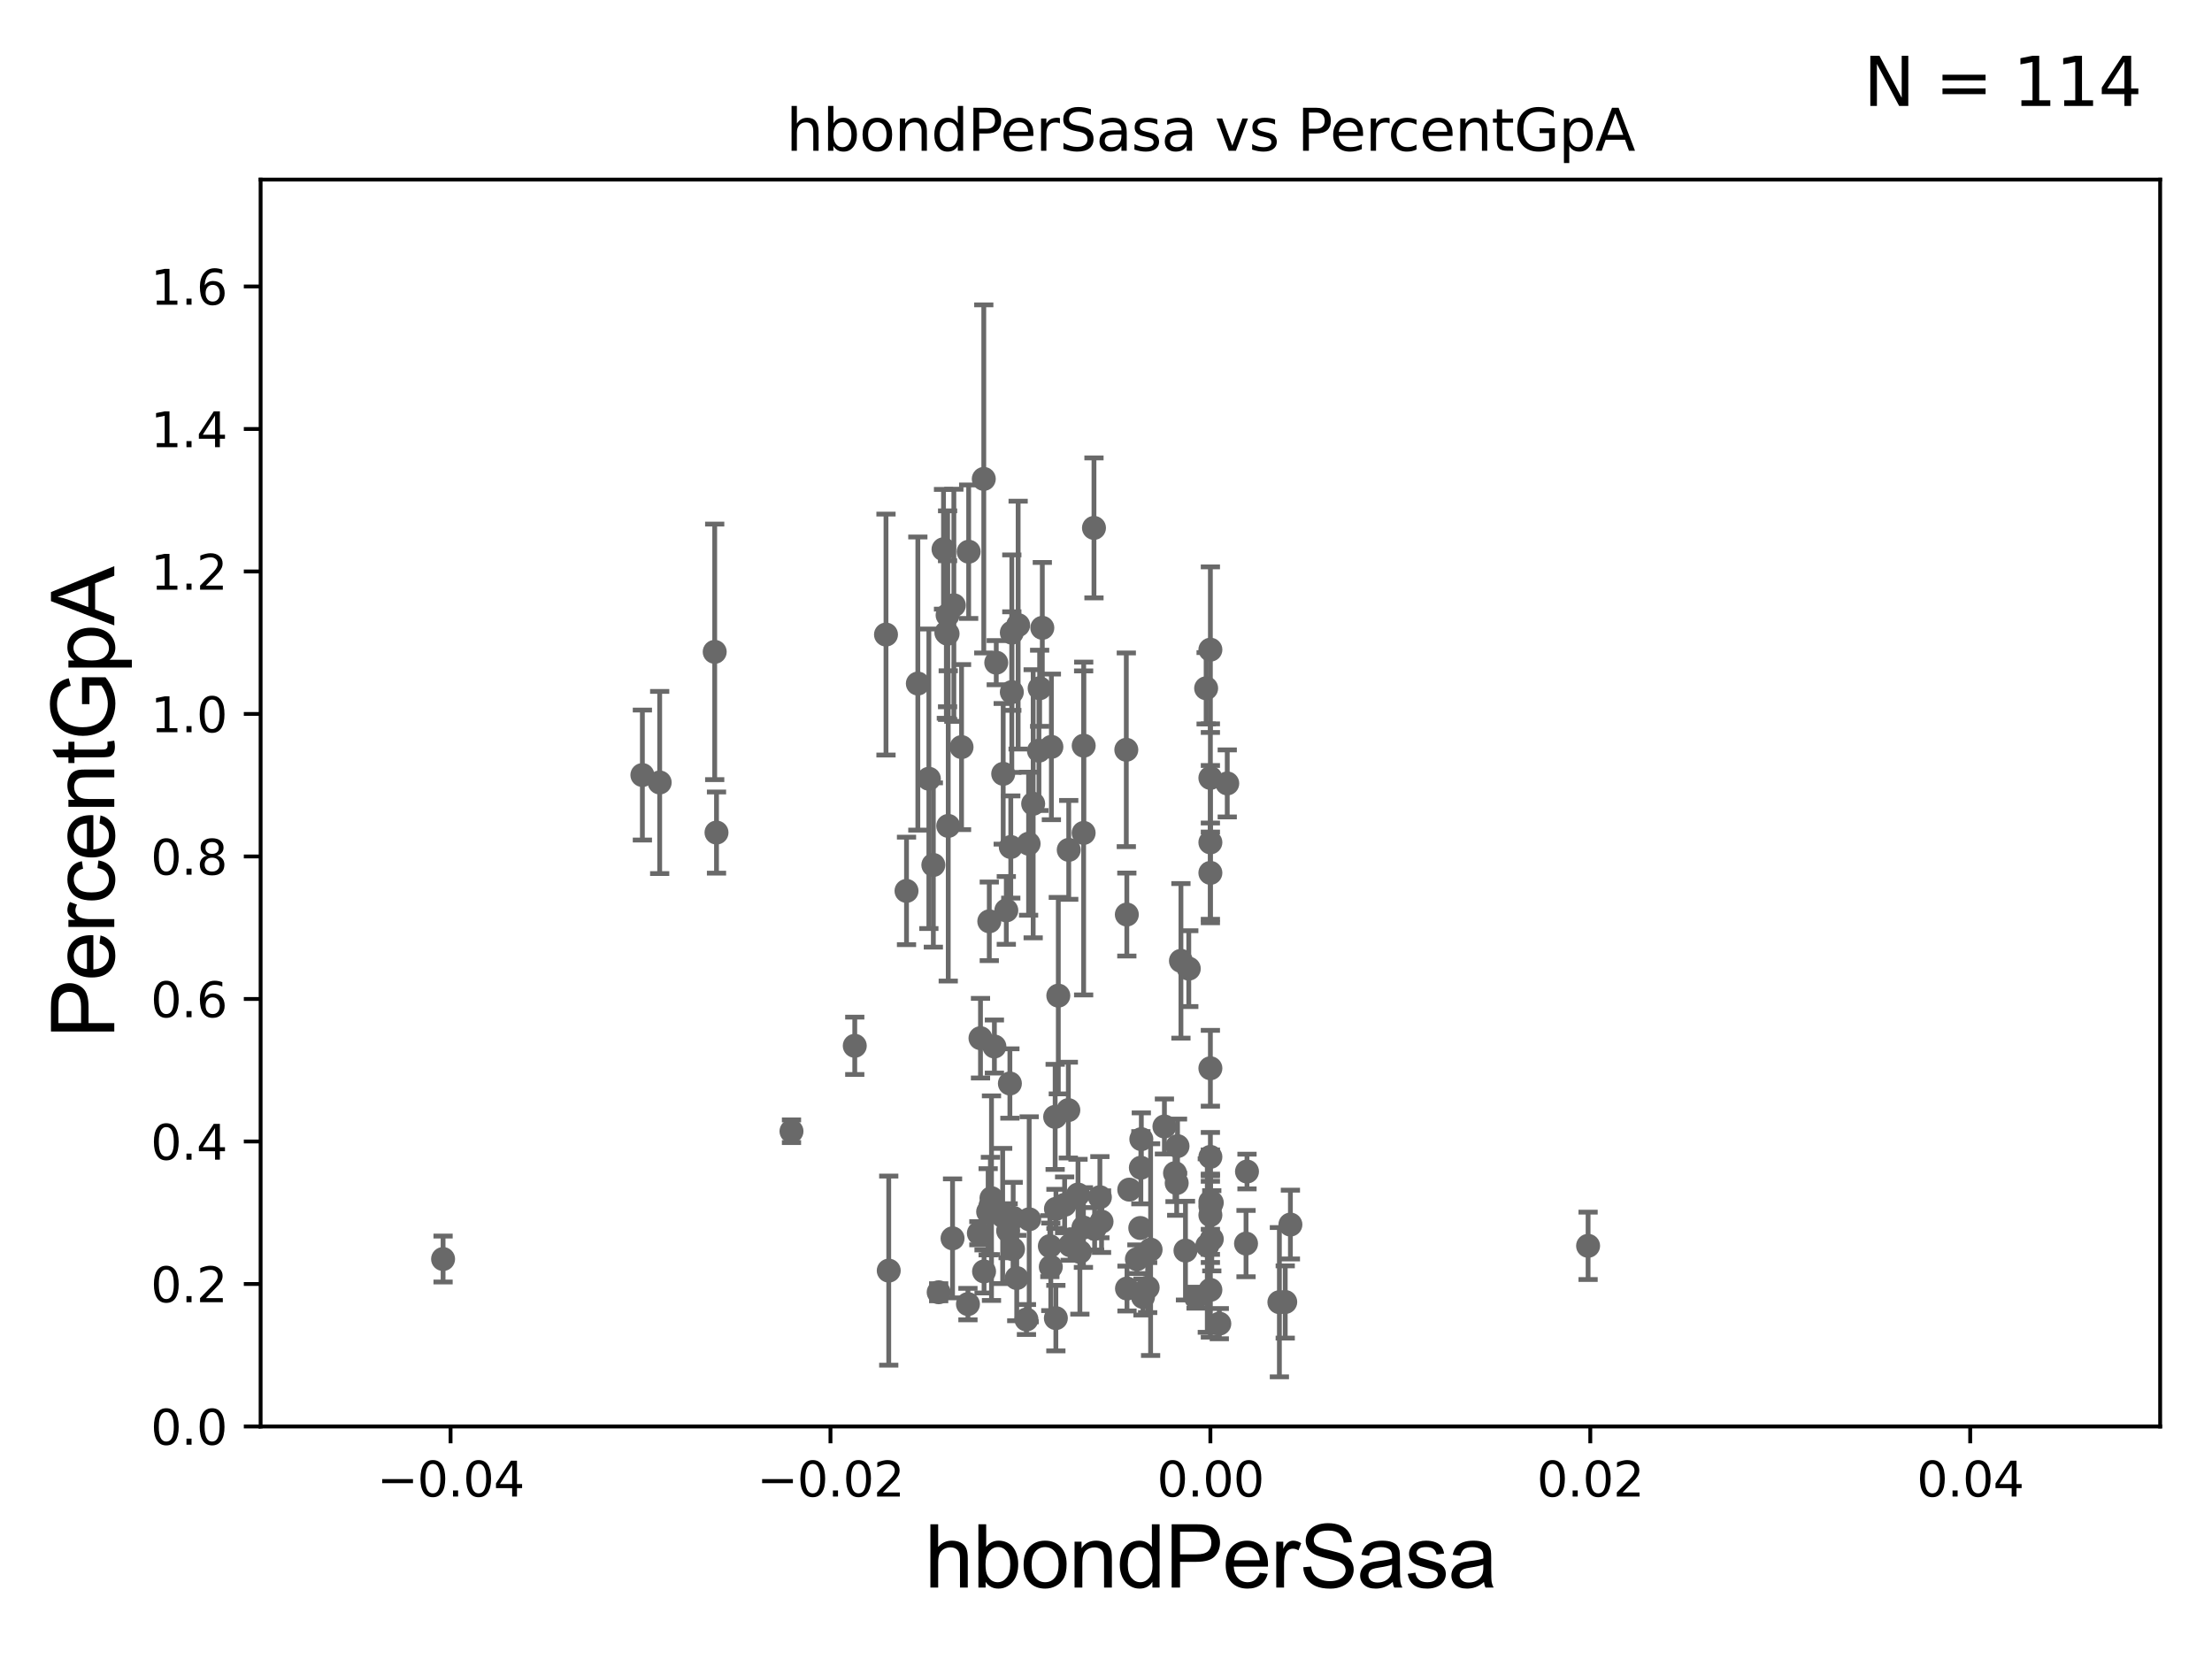 <?xml version="1.0" encoding="utf-8" standalone="no"?>
<!DOCTYPE svg PUBLIC "-//W3C//DTD SVG 1.1//EN"
  "http://www.w3.org/Graphics/SVG/1.1/DTD/svg11.dtd">
<svg xmlns:xlink="http://www.w3.org/1999/xlink" width="460.8pt" height="345.6pt" viewBox="0 0 460.8 345.6" xmlns="http://www.w3.org/2000/svg" version="1.1">
 <defs>
  <style type="text/css">*{stroke-linejoin: round; stroke-linecap: butt}</style>
 </defs>
 <g id="figure_1">
  <g id="patch_1">
   <path d="M 0 345.6 
L 460.8 345.6 
L 460.8 0 
L 0 0 
z
" style="fill: #ffffff"/>
  </g>
  <g id="axes_1">
   <g id="patch_2">
    <path d="M 54.29 297.16 
L 450 297.16 
L 450 37.411 
L 54.29 37.411 
z
" style="fill: #ffffff"/>
   </g>
   <g id="PathCollection_1">
    <defs>
     <path id="m67e32126e6" d="M 0 1.118 
C 0.297 1.118 0.581 1 0.791 0.791 
C 1 0.581 1.118 0.297 1.118 0 
C 1.118 -0.297 1 -0.581 0.791 -0.791 
C 0.581 -1 0.297 -1.118 0 -1.118 
C -0.297 -1.118 -0.581 -1 -0.791 -0.791 
C -1 -0.581 -1.118 -0.297 -1.118 0 
C -1.118 0.297 -1 0.581 -0.791 0.791 
C -0.581 1 -0.297 1.118 0 1.118 
z
" style="stroke: #696969"/>
    </defs>
    <g clip-path="url(#p0059f6e766)">
     <use xlink:href="#m67e32126e6" x="216.576" y="143.379" style="fill: #696969; stroke: #696969"/>
     <use xlink:href="#m67e32126e6" x="217.132" y="130.79" style="fill: #696969; stroke: #696969"/>
     <use xlink:href="#m67e32126e6" x="222.935" y="259.4" style="fill: #696969; stroke: #696969"/>
     <use xlink:href="#m67e32126e6" x="252.145" y="162.059" style="fill: #696969; stroke: #696969"/>
     <use xlink:href="#m67e32126e6" x="209.632" y="189.654" style="fill: #696969; stroke: #696969"/>
     <use xlink:href="#m67e32126e6" x="228.029" y="255.979" style="fill: #696969; stroke: #696969"/>
     <use xlink:href="#m67e32126e6" x="210.012" y="256.392" style="fill: #696969; stroke: #696969"/>
     <use xlink:href="#m67e32126e6" x="252.145" y="251.272" style="fill: #696969; stroke: #696969"/>
     <use xlink:href="#m67e32126e6" x="239.08" y="268.23" style="fill: #696969; stroke: #696969"/>
     <use xlink:href="#m67e32126e6" x="238.109" y="270.186" style="fill: #696969; stroke: #696969"/>
     <use xlink:href="#m67e32126e6" x="211.034" y="260.229" style="fill: #696969; stroke: #696969"/>
     <use xlink:href="#m67e32126e6" x="201.642" y="271.666" style="fill: #696969; stroke: #696969"/>
     <use xlink:href="#m67e32126e6" x="219.956" y="274.59" style="fill: #696969; stroke: #696969"/>
     <use xlink:href="#m67e32126e6" x="222.554" y="231.252" style="fill: #696969; stroke: #696969"/>
     <use xlink:href="#m67e32126e6" x="252.438" y="258.122" style="fill: #696969; stroke: #696969"/>
     <use xlink:href="#m67e32126e6" x="229.472" y="254.49" style="fill: #696969; stroke: #696969"/>
     <use xlink:href="#m67e32126e6" x="224.959" y="260.789" style="fill: #696969; stroke: #696969"/>
     <use xlink:href="#m67e32126e6" x="255.659" y="163.202" style="fill: #696969; stroke: #696969"/>
     <use xlink:href="#m67e32126e6" x="237.541" y="255.815" style="fill: #696969; stroke: #696969"/>
     <use xlink:href="#m67e32126e6" x="133.82" y="161.454" style="fill: #696969; stroke: #696969"/>
     <use xlink:href="#m67e32126e6" x="268.815" y="255.099" style="fill: #696969; stroke: #696969"/>
     <use xlink:href="#m67e32126e6" x="208.875" y="253.311" style="fill: #696969; stroke: #696969"/>
     <use xlink:href="#m67e32126e6" x="242.571" y="234.668" style="fill: #696969; stroke: #696969"/>
     <use xlink:href="#m67e32126e6" x="198.706" y="126.093" style="fill: #696969; stroke: #696969"/>
     <use xlink:href="#m67e32126e6" x="137.425" y="163.003" style="fill: #696969; stroke: #696969"/>
     <use xlink:href="#m67e32126e6" x="229.127" y="249.397" style="fill: #696969; stroke: #696969"/>
     <use xlink:href="#m67e32126e6" x="254.004" y="275.738" style="fill: #696969; stroke: #696969"/>
     <use xlink:href="#m67e32126e6" x="249.164" y="270.332" style="fill: #696969; stroke: #696969"/>
     <use xlink:href="#m67e32126e6" x="237.757" y="237.308" style="fill: #696969; stroke: #696969"/>
     <use xlink:href="#m67e32126e6" x="210.782" y="144.177" style="fill: #696969; stroke: #696969"/>
     <use xlink:href="#m67e32126e6" x="221.781" y="250.985" style="fill: #696969; stroke: #696969"/>
     <use xlink:href="#m67e32126e6" x="204.997" y="264.864" style="fill: #696969; stroke: #696969"/>
     <use xlink:href="#m67e32126e6" x="211.806" y="266.239" style="fill: #696969; stroke: #696969"/>
     <use xlink:href="#m67e32126e6" x="195.544" y="269.201" style="fill: #696969; stroke: #696969"/>
     <use xlink:href="#m67e32126e6" x="220.465" y="207.41" style="fill: #696969; stroke: #696969"/>
     <use xlink:href="#m67e32126e6" x="205.85" y="252.436" style="fill: #696969; stroke: #696969"/>
     <use xlink:href="#m67e32126e6" x="188.843" y="185.593" style="fill: #696969; stroke: #696969"/>
     <use xlink:href="#m67e32126e6" x="211.065" y="253.712" style="fill: #696969; stroke: #696969"/>
     <use xlink:href="#m67e32126e6" x="185.142" y="264.694" style="fill: #696969; stroke: #696969"/>
     <use xlink:href="#m67e32126e6" x="197.536" y="172.053" style="fill: #696969; stroke: #696969"/>
     <use xlink:href="#m67e32126e6" x="251.503" y="259.471" style="fill: #696969; stroke: #696969"/>
     <use xlink:href="#m67e32126e6" x="245.298" y="238.759" style="fill: #696969; stroke: #696969"/>
     <use xlink:href="#m67e32126e6" x="252.145" y="181.837" style="fill: #696969; stroke: #696969"/>
     <use xlink:href="#m67e32126e6" x="210.379" y="225.713" style="fill: #696969; stroke: #696969"/>
     <use xlink:href="#m67e32126e6" x="234.774" y="268.426" style="fill: #696969; stroke: #696969"/>
     <use xlink:href="#m67e32126e6" x="244.778" y="244.386" style="fill: #696969; stroke: #696969"/>
     <use xlink:href="#m67e32126e6" x="267.738" y="271.23" style="fill: #696969; stroke: #696969"/>
     <use xlink:href="#m67e32126e6" x="245.127" y="246.45" style="fill: #696969; stroke: #696969"/>
     <use xlink:href="#m67e32126e6" x="225.755" y="155.338" style="fill: #696969; stroke: #696969"/>
     <use xlink:href="#m67e32126e6" x="234.739" y="190.516" style="fill: #696969; stroke: #696969"/>
     <use xlink:href="#m67e32126e6" x="252.145" y="240.998" style="fill: #696969; stroke: #696969"/>
     <use xlink:href="#m67e32126e6" x="252.145" y="250.341" style="fill: #696969; stroke: #696969"/>
     <use xlink:href="#m67e32126e6" x="252.435" y="250.544" style="fill: #696969; stroke: #696969"/>
     <use xlink:href="#m67e32126e6" x="330.828" y="259.529" style="fill: #696969; stroke: #696969"/>
     <use xlink:href="#m67e32126e6" x="252.145" y="135.341" style="fill: #696969; stroke: #696969"/>
     <use xlink:href="#m67e32126e6" x="164.882" y="235.66" style="fill: #696969; stroke: #696969"/>
     <use xlink:href="#m67e32126e6" x="246.956" y="260.523" style="fill: #696969; stroke: #696969"/>
     <use xlink:href="#m67e32126e6" x="210.564" y="176.448" style="fill: #696969; stroke: #696969"/>
     <use xlink:href="#m67e32126e6" x="206.321" y="251.225" style="fill: #696969; stroke: #696969"/>
     <use xlink:href="#m67e32126e6" x="266.52" y="271.269" style="fill: #696969; stroke: #696969"/>
     <use xlink:href="#m67e32126e6" x="224.569" y="248.845" style="fill: #696969; stroke: #696969"/>
     <use xlink:href="#m67e32126e6" x="239.692" y="260.32" style="fill: #696969; stroke: #696969"/>
     <use xlink:href="#m67e32126e6" x="218.902" y="263.902" style="fill: #696969; stroke: #696969"/>
     <use xlink:href="#m67e32126e6" x="252.145" y="175.487" style="fill: #696969; stroke: #696969"/>
     <use xlink:href="#m67e32126e6" x="234.631" y="156.194" style="fill: #696969; stroke: #696969"/>
     <use xlink:href="#m67e32126e6" x="259.571" y="259.063" style="fill: #696969; stroke: #696969"/>
     <use xlink:href="#m67e32126e6" x="235.246" y="247.823" style="fill: #696969; stroke: #696969"/>
     <use xlink:href="#m67e32126e6" x="203.916" y="256.906" style="fill: #696969; stroke: #696969"/>
     <use xlink:href="#m67e32126e6" x="198.434" y="257.972" style="fill: #696969; stroke: #696969"/>
     <use xlink:href="#m67e32126e6" x="252.145" y="222.539" style="fill: #696969; stroke: #696969"/>
     <use xlink:href="#m67e32126e6" x="222.638" y="177.045" style="fill: #696969; stroke: #696969"/>
     <use xlink:href="#m67e32126e6" x="252.145" y="268.708" style="fill: #696969; stroke: #696969"/>
     <use xlink:href="#m67e32126e6" x="246.01" y="200.163" style="fill: #696969; stroke: #696969"/>
     <use xlink:href="#m67e32126e6" x="218.704" y="259.591" style="fill: #696969; stroke: #696969"/>
     <use xlink:href="#m67e32126e6" x="247.646" y="201.785" style="fill: #696969; stroke: #696969"/>
     <use xlink:href="#m67e32126e6" x="219.974" y="251.827" style="fill: #696969; stroke: #696969"/>
     <use xlink:href="#m67e32126e6" x="214.398" y="254" style="fill: #696969; stroke: #696969"/>
     <use xlink:href="#m67e32126e6" x="225.697" y="255.715" style="fill: #696969; stroke: #696969"/>
     <use xlink:href="#m67e32126e6" x="225.742" y="173.512" style="fill: #696969; stroke: #696969"/>
     <use xlink:href="#m67e32126e6" x="252.145" y="253.117" style="fill: #696969; stroke: #696969"/>
     <use xlink:href="#m67e32126e6" x="207.539" y="138.048" style="fill: #696969; stroke: #696969"/>
     <use xlink:href="#m67e32126e6" x="149.261" y="173.439" style="fill: #696969; stroke: #696969"/>
     <use xlink:href="#m67e32126e6" x="213.828" y="274.876" style="fill: #696969; stroke: #696969"/>
     <use xlink:href="#m67e32126e6" x="212.098" y="130.224" style="fill: #696969; stroke: #696969"/>
     <use xlink:href="#m67e32126e6" x="215.229" y="167.44" style="fill: #696969; stroke: #696969"/>
     <use xlink:href="#m67e32126e6" x="210.78" y="131.79" style="fill: #696969; stroke: #696969"/>
     <use xlink:href="#m67e32126e6" x="219.022" y="155.588" style="fill: #696969; stroke: #696969"/>
     <use xlink:href="#m67e32126e6" x="227.895" y="109.972" style="fill: #696969; stroke: #696969"/>
     <use xlink:href="#m67e32126e6" x="206.545" y="249.599" style="fill: #696969; stroke: #696969"/>
     <use xlink:href="#m67e32126e6" x="259.772" y="244.051" style="fill: #696969; stroke: #696969"/>
     <use xlink:href="#m67e32126e6" x="219.808" y="232.664" style="fill: #696969; stroke: #696969"/>
     <use xlink:href="#m67e32126e6" x="236.838" y="262.313" style="fill: #696969; stroke: #696969"/>
     <use xlink:href="#m67e32126e6" x="148.886" y="135.793" style="fill: #696969; stroke: #696969"/>
     <use xlink:href="#m67e32126e6" x="200.308" y="155.633" style="fill: #696969; stroke: #696969"/>
     <use xlink:href="#m67e32126e6" x="206.086" y="191.928" style="fill: #696969; stroke: #696969"/>
     <use xlink:href="#m67e32126e6" x="191.204" y="142.396" style="fill: #696969; stroke: #696969"/>
     <use xlink:href="#m67e32126e6" x="193.499" y="162.23" style="fill: #696969; stroke: #696969"/>
     <use xlink:href="#m67e32126e6" x="204.94" y="99.765" style="fill: #696969; stroke: #696969"/>
     <use xlink:href="#m67e32126e6" x="207.152" y="218.008" style="fill: #696969; stroke: #696969"/>
     <use xlink:href="#m67e32126e6" x="197.395" y="132.023" style="fill: #696969; stroke: #696969"/>
     <use xlink:href="#m67e32126e6" x="197.142" y="131.784" style="fill: #696969; stroke: #696969"/>
     <use xlink:href="#m67e32126e6" x="208.986" y="161.202" style="fill: #696969; stroke: #696969"/>
     <use xlink:href="#m67e32126e6" x="194.433" y="180.191" style="fill: #696969; stroke: #696969"/>
     <use xlink:href="#m67e32126e6" x="92.301" y="262.277" style="fill: #696969; stroke: #696969"/>
     <use xlink:href="#m67e32126e6" x="216.43" y="156.382" style="fill: #696969; stroke: #696969"/>
     <use xlink:href="#m67e32126e6" x="204.254" y="216.271" style="fill: #696969; stroke: #696969"/>
     <use xlink:href="#m67e32126e6" x="237.664" y="243.26" style="fill: #696969; stroke: #696969"/>
     <use xlink:href="#m67e32126e6" x="197.404" y="128.148" style="fill: #696969; stroke: #696969"/>
     <use xlink:href="#m67e32126e6" x="196.552" y="114.422" style="fill: #696969; stroke: #696969"/>
     <use xlink:href="#m67e32126e6" x="251.26" y="143.381" style="fill: #696969; stroke: #696969"/>
     <use xlink:href="#m67e32126e6" x="201.791" y="114.931" style="fill: #696969; stroke: #696969"/>
     <use xlink:href="#m67e32126e6" x="178.064" y="217.86" style="fill: #696969; stroke: #696969"/>
     <use xlink:href="#m67e32126e6" x="184.569" y="132.192" style="fill: #696969; stroke: #696969"/>
     <use xlink:href="#m67e32126e6" x="214.277" y="175.759" style="fill: #696969; stroke: #696969"/>
    </g>
   </g>
   <g id="matplotlib.axis_1">
    <g id="xtick_1">
     <g id="line2d_1">
      <defs>
       <path id="m0ffb6ed46c" d="M 0 0 
L 0 3.5 
" style="stroke: #000000; stroke-width: 0.8"/>
      </defs>
      <g>
       <use xlink:href="#m0ffb6ed46c" x="93.861" y="297.16" style="stroke: #000000; stroke-width: 0.8"/>
      </g>
     </g>
     <g id="text_1">
      <!-- −0.04 -->
      <g transform="translate(78.538 311.758)scale(0.1 -0.1)">
       <defs>
        <path id="DejaVuSans-2212" d="M 678 2272 
L 4684 2272 
L 4684 1741 
L 678 1741 
L 678 2272 
z
" transform="scale(0.016)"/>
        <path id="DejaVuSans-30" d="M 2034 4250 
Q 1547 4250 1301 3770 
Q 1056 3291 1056 2328 
Q 1056 1369 1301 889 
Q 1547 409 2034 409 
Q 2525 409 2770 889 
Q 3016 1369 3016 2328 
Q 3016 3291 2770 3770 
Q 2525 4250 2034 4250 
z
M 2034 4750 
Q 2819 4750 3233 4129 
Q 3647 3509 3647 2328 
Q 3647 1150 3233 529 
Q 2819 -91 2034 -91 
Q 1250 -91 836 529 
Q 422 1150 422 2328 
Q 422 3509 836 4129 
Q 1250 4750 2034 4750 
z
" transform="scale(0.016)"/>
        <path id="DejaVuSans-2e" d="M 684 794 
L 1344 794 
L 1344 0 
L 684 0 
L 684 794 
z
" transform="scale(0.016)"/>
        <path id="DejaVuSans-34" d="M 2419 4116 
L 825 1625 
L 2419 1625 
L 2419 4116 
z
M 2253 4666 
L 3047 4666 
L 3047 1625 
L 3713 1625 
L 3713 1100 
L 3047 1100 
L 3047 0 
L 2419 0 
L 2419 1100 
L 313 1100 
L 313 1709 
L 2253 4666 
z
" transform="scale(0.016)"/>
       </defs>
       <use xlink:href="#DejaVuSans-2212"/>
       <use xlink:href="#DejaVuSans-30" x="83.789"/>
       <use xlink:href="#DejaVuSans-2e" x="147.412"/>
       <use xlink:href="#DejaVuSans-30" x="179.199"/>
       <use xlink:href="#DejaVuSans-34" x="242.822"/>
      </g>
     </g>
    </g>
    <g id="xtick_2">
     <g id="line2d_2">
      <g>
       <use xlink:href="#m0ffb6ed46c" x="173.003" y="297.16" style="stroke: #000000; stroke-width: 0.8"/>
      </g>
     </g>
     <g id="text_2">
      <!-- −0.02 -->
      <g transform="translate(157.68 311.758)scale(0.1 -0.1)">
       <defs>
        <path id="DejaVuSans-32" d="M 1228 531 
L 3431 531 
L 3431 0 
L 469 0 
L 469 531 
Q 828 903 1448 1529 
Q 2069 2156 2228 2338 
Q 2531 2678 2651 2914 
Q 2772 3150 2772 3378 
Q 2772 3750 2511 3984 
Q 2250 4219 1831 4219 
Q 1534 4219 1204 4116 
Q 875 4013 500 3803 
L 500 4441 
Q 881 4594 1212 4672 
Q 1544 4750 1819 4750 
Q 2544 4750 2975 4387 
Q 3406 4025 3406 3419 
Q 3406 3131 3298 2873 
Q 3191 2616 2906 2266 
Q 2828 2175 2409 1742 
Q 1991 1309 1228 531 
z
" transform="scale(0.016)"/>
       </defs>
       <use xlink:href="#DejaVuSans-2212"/>
       <use xlink:href="#DejaVuSans-30" x="83.789"/>
       <use xlink:href="#DejaVuSans-2e" x="147.412"/>
       <use xlink:href="#DejaVuSans-30" x="179.199"/>
       <use xlink:href="#DejaVuSans-32" x="242.822"/>
      </g>
     </g>
    </g>
    <g id="xtick_3">
     <g id="line2d_3">
      <g>
       <use xlink:href="#m0ffb6ed46c" x="252.145" y="297.16" style="stroke: #000000; stroke-width: 0.8"/>
      </g>
     </g>
     <g id="text_3">
      <!-- 0.00 -->
      <g transform="translate(241.012 311.758)scale(0.1 -0.1)">
       <use xlink:href="#DejaVuSans-30"/>
       <use xlink:href="#DejaVuSans-2e" x="63.623"/>
       <use xlink:href="#DejaVuSans-30" x="95.41"/>
       <use xlink:href="#DejaVuSans-30" x="159.033"/>
      </g>
     </g>
    </g>
    <g id="xtick_4">
     <g id="line2d_4">
      <g>
       <use xlink:href="#m0ffb6ed46c" x="331.287" y="297.16" style="stroke: #000000; stroke-width: 0.8"/>
      </g>
     </g>
     <g id="text_4">
      <!-- 0.02 -->
      <g transform="translate(320.154 311.758)scale(0.1 -0.1)">
       <use xlink:href="#DejaVuSans-30"/>
       <use xlink:href="#DejaVuSans-2e" x="63.623"/>
       <use xlink:href="#DejaVuSans-30" x="95.41"/>
       <use xlink:href="#DejaVuSans-32" x="159.033"/>
      </g>
     </g>
    </g>
    <g id="xtick_5">
     <g id="line2d_5">
      <g>
       <use xlink:href="#m0ffb6ed46c" x="410.429" y="297.16" style="stroke: #000000; stroke-width: 0.8"/>
      </g>
     </g>
     <g id="text_5">
      <!-- 0.04 -->
      <g transform="translate(399.296 311.758)scale(0.1 -0.1)">
       <use xlink:href="#DejaVuSans-30"/>
       <use xlink:href="#DejaVuSans-2e" x="63.623"/>
       <use xlink:href="#DejaVuSans-30" x="95.41"/>
       <use xlink:href="#DejaVuSans-34" x="159.033"/>
      </g>
     </g>
    </g>
    <g id="text_6">
     <!-- hbondPerSasa -->
     <g transform="translate(192.603 330.722)scale(0.18 -0.18)">
      <defs>
       <path id="ArialMT-68" d="M 422 0 
L 422 4581 
L 984 4581 
L 984 2938 
Q 1378 3394 1978 3394 
Q 2347 3394 2619 3248 
Q 2891 3103 3008 2847 
Q 3125 2591 3125 2103 
L 3125 0 
L 2563 0 
L 2563 2103 
Q 2563 2525 2380 2717 
Q 2197 2909 1863 2909 
Q 1613 2909 1392 2779 
Q 1172 2650 1078 2428 
Q 984 2206 984 1816 
L 984 0 
L 422 0 
z
" transform="scale(0.016)"/>
       <path id="ArialMT-62" d="M 941 0 
L 419 0 
L 419 4581 
L 981 4581 
L 981 2947 
Q 1338 3394 1891 3394 
Q 2197 3394 2470 3270 
Q 2744 3147 2920 2923 
Q 3097 2700 3197 2384 
Q 3297 2069 3297 1709 
Q 3297 856 2875 390 
Q 2453 -75 1863 -75 
Q 1275 -75 941 416 
L 941 0 
z
M 934 1684 
Q 934 1088 1097 822 
Q 1363 388 1816 388 
Q 2184 388 2453 708 
Q 2722 1028 2722 1663 
Q 2722 2313 2464 2622 
Q 2206 2931 1841 2931 
Q 1472 2931 1203 2611 
Q 934 2291 934 1684 
z
" transform="scale(0.016)"/>
       <path id="ArialMT-6f" d="M 213 1659 
Q 213 2581 725 3025 
Q 1153 3394 1769 3394 
Q 2453 3394 2887 2945 
Q 3322 2497 3322 1706 
Q 3322 1066 3130 698 
Q 2938 331 2570 128 
Q 2203 -75 1769 -75 
Q 1072 -75 642 372 
Q 213 819 213 1659 
z
M 791 1659 
Q 791 1022 1069 705 
Q 1347 388 1769 388 
Q 2188 388 2466 706 
Q 2744 1025 2744 1678 
Q 2744 2294 2464 2611 
Q 2184 2928 1769 2928 
Q 1347 2928 1069 2612 
Q 791 2297 791 1659 
z
" transform="scale(0.016)"/>
       <path id="ArialMT-6e" d="M 422 0 
L 422 3319 
L 928 3319 
L 928 2847 
Q 1294 3394 1984 3394 
Q 2284 3394 2536 3286 
Q 2788 3178 2913 3003 
Q 3038 2828 3088 2588 
Q 3119 2431 3119 2041 
L 3119 0 
L 2556 0 
L 2556 2019 
Q 2556 2363 2490 2533 
Q 2425 2703 2258 2804 
Q 2091 2906 1866 2906 
Q 1506 2906 1245 2678 
Q 984 2450 984 1813 
L 984 0 
L 422 0 
z
" transform="scale(0.016)"/>
       <path id="ArialMT-64" d="M 2575 0 
L 2575 419 
Q 2259 -75 1647 -75 
Q 1250 -75 917 144 
Q 584 363 401 755 
Q 219 1147 219 1656 
Q 219 2153 384 2558 
Q 550 2963 881 3178 
Q 1213 3394 1622 3394 
Q 1922 3394 2156 3267 
Q 2391 3141 2538 2938 
L 2538 4581 
L 3097 4581 
L 3097 0 
L 2575 0 
z
M 797 1656 
Q 797 1019 1065 703 
Q 1334 388 1700 388 
Q 2069 388 2326 689 
Q 2584 991 2584 1609 
Q 2584 2291 2321 2609 
Q 2059 2928 1675 2928 
Q 1300 2928 1048 2622 
Q 797 2316 797 1656 
z
" transform="scale(0.016)"/>
       <path id="ArialMT-50" d="M 494 0 
L 494 4581 
L 2222 4581 
Q 2678 4581 2919 4538 
Q 3256 4481 3484 4323 
Q 3713 4166 3852 3881 
Q 3991 3597 3991 3256 
Q 3991 2672 3619 2267 
Q 3247 1863 2275 1863 
L 1100 1863 
L 1100 0 
L 494 0 
z
M 1100 2403 
L 2284 2403 
Q 2872 2403 3119 2622 
Q 3366 2841 3366 3238 
Q 3366 3525 3220 3729 
Q 3075 3934 2838 4000 
Q 2684 4041 2272 4041 
L 1100 4041 
L 1100 2403 
z
" transform="scale(0.016)"/>
       <path id="ArialMT-65" d="M 2694 1069 
L 3275 997 
Q 3138 488 2766 206 
Q 2394 -75 1816 -75 
Q 1088 -75 661 373 
Q 234 822 234 1631 
Q 234 2469 665 2931 
Q 1097 3394 1784 3394 
Q 2450 3394 2872 2941 
Q 3294 2488 3294 1666 
Q 3294 1616 3291 1516 
L 816 1516 
Q 847 969 1125 678 
Q 1403 388 1819 388 
Q 2128 388 2347 550 
Q 2566 713 2694 1069 
z
M 847 1978 
L 2700 1978 
Q 2663 2397 2488 2606 
Q 2219 2931 1791 2931 
Q 1403 2931 1139 2672 
Q 875 2413 847 1978 
z
" transform="scale(0.016)"/>
       <path id="ArialMT-72" d="M 416 0 
L 416 3319 
L 922 3319 
L 922 2816 
Q 1116 3169 1280 3281 
Q 1444 3394 1641 3394 
Q 1925 3394 2219 3213 
L 2025 2691 
Q 1819 2813 1613 2813 
Q 1428 2813 1281 2702 
Q 1134 2591 1072 2394 
Q 978 2094 978 1738 
L 978 0 
L 416 0 
z
" transform="scale(0.016)"/>
       <path id="ArialMT-53" d="M 288 1472 
L 859 1522 
Q 900 1178 1048 958 
Q 1197 738 1509 602 
Q 1822 466 2213 466 
Q 2559 466 2825 569 
Q 3091 672 3220 851 
Q 3350 1031 3350 1244 
Q 3350 1459 3225 1620 
Q 3100 1781 2813 1891 
Q 2628 1963 1997 2114 
Q 1366 2266 1113 2400 
Q 784 2572 623 2826 
Q 463 3081 463 3397 
Q 463 3744 659 4045 
Q 856 4347 1234 4503 
Q 1613 4659 2075 4659 
Q 2584 4659 2973 4495 
Q 3363 4331 3572 4012 
Q 3781 3694 3797 3291 
L 3216 3247 
Q 3169 3681 2898 3903 
Q 2628 4125 2100 4125 
Q 1550 4125 1298 3923 
Q 1047 3722 1047 3438 
Q 1047 3191 1225 3031 
Q 1400 2872 2139 2705 
Q 2878 2538 3153 2413 
Q 3553 2228 3743 1945 
Q 3934 1663 3934 1294 
Q 3934 928 3725 604 
Q 3516 281 3123 101 
Q 2731 -78 2241 -78 
Q 1619 -78 1198 103 
Q 778 284 539 648 
Q 300 1013 288 1472 
z
" transform="scale(0.016)"/>
       <path id="ArialMT-61" d="M 2588 409 
Q 2275 144 1986 34 
Q 1697 -75 1366 -75 
Q 819 -75 525 192 
Q 231 459 231 875 
Q 231 1119 342 1320 
Q 453 1522 633 1644 
Q 813 1766 1038 1828 
Q 1203 1872 1538 1913 
Q 2219 1994 2541 2106 
Q 2544 2222 2544 2253 
Q 2544 2597 2384 2738 
Q 2169 2928 1744 2928 
Q 1347 2928 1158 2789 
Q 969 2650 878 2297 
L 328 2372 
Q 403 2725 575 2942 
Q 747 3159 1072 3276 
Q 1397 3394 1825 3394 
Q 2250 3394 2515 3294 
Q 2781 3194 2906 3042 
Q 3031 2891 3081 2659 
Q 3109 2516 3109 2141 
L 3109 1391 
Q 3109 606 3145 398 
Q 3181 191 3288 0 
L 2700 0 
Q 2613 175 2588 409 
z
M 2541 1666 
Q 2234 1541 1622 1453 
Q 1275 1403 1131 1340 
Q 988 1278 909 1158 
Q 831 1038 831 891 
Q 831 666 1001 516 
Q 1172 366 1500 366 
Q 1825 366 2078 508 
Q 2331 650 2450 897 
Q 2541 1088 2541 1459 
L 2541 1666 
z
" transform="scale(0.016)"/>
       <path id="ArialMT-73" d="M 197 991 
L 753 1078 
Q 800 744 1014 566 
Q 1228 388 1613 388 
Q 2000 388 2187 545 
Q 2375 703 2375 916 
Q 2375 1106 2209 1216 
Q 2094 1291 1634 1406 
Q 1016 1563 777 1677 
Q 538 1791 414 1992 
Q 291 2194 291 2438 
Q 291 2659 392 2848 
Q 494 3038 669 3163 
Q 800 3259 1026 3326 
Q 1253 3394 1513 3394 
Q 1903 3394 2198 3281 
Q 2494 3169 2634 2976 
Q 2775 2784 2828 2463 
L 2278 2388 
Q 2241 2644 2061 2787 
Q 1881 2931 1553 2931 
Q 1166 2931 1000 2803 
Q 834 2675 834 2503 
Q 834 2394 903 2306 
Q 972 2216 1119 2156 
Q 1203 2125 1616 2013 
Q 2213 1853 2448 1751 
Q 2684 1650 2818 1456 
Q 2953 1263 2953 975 
Q 2953 694 2789 445 
Q 2625 197 2315 61 
Q 2006 -75 1616 -75 
Q 969 -75 630 194 
Q 291 463 197 991 
z
" transform="scale(0.016)"/>
      </defs>
      <use xlink:href="#ArialMT-68"/>
      <use xlink:href="#ArialMT-62" x="55.615"/>
      <use xlink:href="#ArialMT-6f" x="111.23"/>
      <use xlink:href="#ArialMT-6e" x="166.846"/>
      <use xlink:href="#ArialMT-64" x="222.461"/>
      <use xlink:href="#ArialMT-50" x="278.076"/>
      <use xlink:href="#ArialMT-65" x="344.775"/>
      <use xlink:href="#ArialMT-72" x="400.391"/>
      <use xlink:href="#ArialMT-53" x="433.691"/>
      <use xlink:href="#ArialMT-61" x="500.391"/>
      <use xlink:href="#ArialMT-73" x="556.006"/>
      <use xlink:href="#ArialMT-61" x="606.006"/>
     </g>
    </g>
   </g>
   <g id="matplotlib.axis_2">
    <g id="ytick_1">
     <g id="line2d_6">
      <defs>
       <path id="m89e5e9e257" d="M 0 0 
L -3.5 0 
" style="stroke: #000000; stroke-width: 0.8"/>
      </defs>
      <g>
       <use xlink:href="#m89e5e9e257" x="54.29" y="297.16" style="stroke: #000000; stroke-width: 0.8"/>
      </g>
     </g>
     <g id="text_7">
      <!-- 0.0 -->
      <g transform="translate(31.387 300.959)scale(0.1 -0.1)">
       <use xlink:href="#DejaVuSans-30"/>
       <use xlink:href="#DejaVuSans-2e" x="63.623"/>
       <use xlink:href="#DejaVuSans-30" x="95.41"/>
      </g>
     </g>
    </g>
    <g id="ytick_2">
     <g id="line2d_7">
      <g>
       <use xlink:href="#m89e5e9e257" x="54.29" y="267.474" style="stroke: #000000; stroke-width: 0.8"/>
      </g>
     </g>
     <g id="text_8">
      <!-- 0.2 -->
      <g transform="translate(31.387 271.274)scale(0.1 -0.1)">
       <use xlink:href="#DejaVuSans-30"/>
       <use xlink:href="#DejaVuSans-2e" x="63.623"/>
       <use xlink:href="#DejaVuSans-32" x="95.41"/>
      </g>
     </g>
    </g>
    <g id="ytick_3">
     <g id="line2d_8">
      <g>
       <use xlink:href="#m89e5e9e257" x="54.29" y="237.789" style="stroke: #000000; stroke-width: 0.8"/>
      </g>
     </g>
     <g id="text_9">
      <!-- 0.4 -->
      <g transform="translate(31.387 241.588)scale(0.1 -0.1)">
       <use xlink:href="#DejaVuSans-30"/>
       <use xlink:href="#DejaVuSans-2e" x="63.623"/>
       <use xlink:href="#DejaVuSans-34" x="95.41"/>
      </g>
     </g>
    </g>
    <g id="ytick_4">
     <g id="line2d_9">
      <g>
       <use xlink:href="#m89e5e9e257" x="54.29" y="208.103" style="stroke: #000000; stroke-width: 0.8"/>
      </g>
     </g>
     <g id="text_10">
      <!-- 0.6 -->
      <g transform="translate(31.387 211.902)scale(0.1 -0.1)">
       <defs>
        <path id="DejaVuSans-36" d="M 2113 2584 
Q 1688 2584 1439 2293 
Q 1191 2003 1191 1497 
Q 1191 994 1439 701 
Q 1688 409 2113 409 
Q 2538 409 2786 701 
Q 3034 994 3034 1497 
Q 3034 2003 2786 2293 
Q 2538 2584 2113 2584 
z
M 3366 4563 
L 3366 3988 
Q 3128 4100 2886 4159 
Q 2644 4219 2406 4219 
Q 1781 4219 1451 3797 
Q 1122 3375 1075 2522 
Q 1259 2794 1537 2939 
Q 1816 3084 2150 3084 
Q 2853 3084 3261 2657 
Q 3669 2231 3669 1497 
Q 3669 778 3244 343 
Q 2819 -91 2113 -91 
Q 1303 -91 875 529 
Q 447 1150 447 2328 
Q 447 3434 972 4092 
Q 1497 4750 2381 4750 
Q 2619 4750 2861 4703 
Q 3103 4656 3366 4563 
z
" transform="scale(0.016)"/>
       </defs>
       <use xlink:href="#DejaVuSans-30"/>
       <use xlink:href="#DejaVuSans-2e" x="63.623"/>
       <use xlink:href="#DejaVuSans-36" x="95.41"/>
      </g>
     </g>
    </g>
    <g id="ytick_5">
     <g id="line2d_10">
      <g>
       <use xlink:href="#m89e5e9e257" x="54.29" y="178.418" style="stroke: #000000; stroke-width: 0.8"/>
      </g>
     </g>
     <g id="text_11">
      <!-- 0.8 -->
      <g transform="translate(31.387 182.217)scale(0.1 -0.1)">
       <defs>
        <path id="DejaVuSans-38" d="M 2034 2216 
Q 1584 2216 1326 1975 
Q 1069 1734 1069 1313 
Q 1069 891 1326 650 
Q 1584 409 2034 409 
Q 2484 409 2743 651 
Q 3003 894 3003 1313 
Q 3003 1734 2745 1975 
Q 2488 2216 2034 2216 
z
M 1403 2484 
Q 997 2584 770 2862 
Q 544 3141 544 3541 
Q 544 4100 942 4425 
Q 1341 4750 2034 4750 
Q 2731 4750 3128 4425 
Q 3525 4100 3525 3541 
Q 3525 3141 3298 2862 
Q 3072 2584 2669 2484 
Q 3125 2378 3379 2068 
Q 3634 1759 3634 1313 
Q 3634 634 3220 271 
Q 2806 -91 2034 -91 
Q 1263 -91 848 271 
Q 434 634 434 1313 
Q 434 1759 690 2068 
Q 947 2378 1403 2484 
z
M 1172 3481 
Q 1172 3119 1398 2916 
Q 1625 2713 2034 2713 
Q 2441 2713 2670 2916 
Q 2900 3119 2900 3481 
Q 2900 3844 2670 4047 
Q 2441 4250 2034 4250 
Q 1625 4250 1398 4047 
Q 1172 3844 1172 3481 
z
" transform="scale(0.016)"/>
       </defs>
       <use xlink:href="#DejaVuSans-30"/>
       <use xlink:href="#DejaVuSans-2e" x="63.623"/>
       <use xlink:href="#DejaVuSans-38" x="95.41"/>
      </g>
     </g>
    </g>
    <g id="ytick_6">
     <g id="line2d_11">
      <g>
       <use xlink:href="#m89e5e9e257" x="54.29" y="148.732" style="stroke: #000000; stroke-width: 0.8"/>
      </g>
     </g>
     <g id="text_12">
      <!-- 1.0 -->
      <g transform="translate(31.387 152.531)scale(0.1 -0.1)">
       <defs>
        <path id="DejaVuSans-31" d="M 794 531 
L 1825 531 
L 1825 4091 
L 703 3866 
L 703 4441 
L 1819 4666 
L 2450 4666 
L 2450 531 
L 3481 531 
L 3481 0 
L 794 0 
L 794 531 
z
" transform="scale(0.016)"/>
       </defs>
       <use xlink:href="#DejaVuSans-31"/>
       <use xlink:href="#DejaVuSans-2e" x="63.623"/>
       <use xlink:href="#DejaVuSans-30" x="95.41"/>
      </g>
     </g>
    </g>
    <g id="ytick_7">
     <g id="line2d_12">
      <g>
       <use xlink:href="#m89e5e9e257" x="54.29" y="119.047" style="stroke: #000000; stroke-width: 0.8"/>
      </g>
     </g>
     <g id="text_13">
      <!-- 1.2 -->
      <g transform="translate(31.387 122.846)scale(0.1 -0.1)">
       <use xlink:href="#DejaVuSans-31"/>
       <use xlink:href="#DejaVuSans-2e" x="63.623"/>
       <use xlink:href="#DejaVuSans-32" x="95.41"/>
      </g>
     </g>
    </g>
    <g id="ytick_8">
     <g id="line2d_13">
      <g>
       <use xlink:href="#m89e5e9e257" x="54.29" y="89.361" style="stroke: #000000; stroke-width: 0.8"/>
      </g>
     </g>
     <g id="text_14">
      <!-- 1.4 -->
      <g transform="translate(31.387 93.16)scale(0.1 -0.1)">
       <use xlink:href="#DejaVuSans-31"/>
       <use xlink:href="#DejaVuSans-2e" x="63.623"/>
       <use xlink:href="#DejaVuSans-34" x="95.41"/>
      </g>
     </g>
    </g>
    <g id="ytick_9">
     <g id="line2d_14">
      <g>
       <use xlink:href="#m89e5e9e257" x="54.29" y="59.675" style="stroke: #000000; stroke-width: 0.8"/>
      </g>
     </g>
     <g id="text_15">
      <!-- 1.6 -->
      <g transform="translate(31.387 63.475)scale(0.1 -0.1)">
       <use xlink:href="#DejaVuSans-31"/>
       <use xlink:href="#DejaVuSans-2e" x="63.623"/>
       <use xlink:href="#DejaVuSans-36" x="95.41"/>
      </g>
     </g>
    </g>
    <g id="text_16">
     <!-- PercentGpA -->
     <g transform="translate(23.809 216.309)rotate(-90)scale(0.18 -0.18)">
      <defs>
       <path id="ArialMT-63" d="M 2588 1216 
L 3141 1144 
Q 3050 572 2676 248 
Q 2303 -75 1759 -75 
Q 1078 -75 664 370 
Q 250 816 250 1647 
Q 250 2184 428 2587 
Q 606 2991 970 3192 
Q 1334 3394 1763 3394 
Q 2303 3394 2647 3120 
Q 2991 2847 3088 2344 
L 2541 2259 
Q 2463 2594 2264 2762 
Q 2066 2931 1784 2931 
Q 1359 2931 1093 2626 
Q 828 2322 828 1663 
Q 828 994 1084 691 
Q 1341 388 1753 388 
Q 2084 388 2306 591 
Q 2528 794 2588 1216 
z
" transform="scale(0.016)"/>
       <path id="ArialMT-74" d="M 1650 503 
L 1731 6 
Q 1494 -44 1306 -44 
Q 1000 -44 831 53 
Q 663 150 594 308 
Q 525 466 525 972 
L 525 2881 
L 113 2881 
L 113 3319 
L 525 3319 
L 525 4141 
L 1084 4478 
L 1084 3319 
L 1650 3319 
L 1650 2881 
L 1084 2881 
L 1084 941 
Q 1084 700 1114 631 
Q 1144 563 1211 522 
Q 1278 481 1403 481 
Q 1497 481 1650 503 
z
" transform="scale(0.016)"/>
       <path id="ArialMT-47" d="M 2638 1797 
L 2638 2334 
L 4578 2338 
L 4578 638 
Q 4131 281 3656 101 
Q 3181 -78 2681 -78 
Q 2006 -78 1454 211 
Q 903 500 622 1047 
Q 341 1594 341 2269 
Q 341 2938 620 3517 
Q 900 4097 1425 4378 
Q 1950 4659 2634 4659 
Q 3131 4659 3532 4498 
Q 3934 4338 4162 4050 
Q 4391 3763 4509 3300 
L 3963 3150 
Q 3859 3500 3706 3700 
Q 3553 3900 3268 4020 
Q 2984 4141 2638 4141 
Q 2222 4141 1919 4014 
Q 1616 3888 1430 3681 
Q 1244 3475 1141 3228 
Q 966 2803 966 2306 
Q 966 1694 1177 1281 
Q 1388 869 1791 669 
Q 2194 469 2647 469 
Q 3041 469 3416 620 
Q 3791 772 3984 944 
L 3984 1797 
L 2638 1797 
z
" transform="scale(0.016)"/>
       <path id="ArialMT-70" d="M 422 -1272 
L 422 3319 
L 934 3319 
L 934 2888 
Q 1116 3141 1344 3267 
Q 1572 3394 1897 3394 
Q 2322 3394 2647 3175 
Q 2972 2956 3137 2557 
Q 3303 2159 3303 1684 
Q 3303 1175 3120 767 
Q 2938 359 2589 142 
Q 2241 -75 1856 -75 
Q 1575 -75 1351 44 
Q 1128 163 984 344 
L 984 -1272 
L 422 -1272 
z
M 931 1641 
Q 931 1000 1190 694 
Q 1450 388 1819 388 
Q 2194 388 2461 705 
Q 2728 1022 2728 1688 
Q 2728 2322 2467 2637 
Q 2206 2953 1844 2953 
Q 1484 2953 1207 2617 
Q 931 2281 931 1641 
z
" transform="scale(0.016)"/>
       <path id="ArialMT-41" d="M -9 0 
L 1750 4581 
L 2403 4581 
L 4278 0 
L 3588 0 
L 3053 1388 
L 1138 1388 
L 634 0 
L -9 0 
z
M 1313 1881 
L 2866 1881 
L 2388 3150 
Q 2169 3728 2063 4100 
Q 1975 3659 1816 3225 
L 1313 1881 
z
" transform="scale(0.016)"/>
      </defs>
      <use xlink:href="#ArialMT-50"/>
      <use xlink:href="#ArialMT-65" x="66.699"/>
      <use xlink:href="#ArialMT-72" x="122.314"/>
      <use xlink:href="#ArialMT-63" x="155.615"/>
      <use xlink:href="#ArialMT-65" x="205.615"/>
      <use xlink:href="#ArialMT-6e" x="261.23"/>
      <use xlink:href="#ArialMT-74" x="316.846"/>
      <use xlink:href="#ArialMT-47" x="344.629"/>
      <use xlink:href="#ArialMT-70" x="422.412"/>
      <use xlink:href="#ArialMT-41" x="478.027"/>
     </g>
    </g>
   </g>
   <g id="LineCollection_1">
    <path d="M 216.576 151.307 
L 216.576 135.451 
" clip-path="url(#p0059f6e766)" style="fill: none; stroke: #696969"/>
    <path d="M 217.132 144.41 
L 217.132 117.171 
" clip-path="url(#p0059f6e766)" style="fill: none; stroke: #696969"/>
    <path d="M 222.935 262.534 
L 222.935 256.265 
" clip-path="url(#p0059f6e766)" style="fill: none; stroke: #696969"/>
    <path d="M 252.145 173.326 
L 252.145 150.793 
" clip-path="url(#p0059f6e766)" style="fill: none; stroke: #696969"/>
    <path d="M 209.632 196.715 
L 209.632 182.594 
" clip-path="url(#p0059f6e766)" style="fill: none; stroke: #696969"/>
    <path d="M 228.029 260.398 
L 228.029 251.56 
" clip-path="url(#p0059f6e766)" style="fill: none; stroke: #696969"/>
    <path d="M 210.012 262.024 
L 210.012 250.76 
" clip-path="url(#p0059f6e766)" style="fill: none; stroke: #696969"/>
    <path d="M 252.145 262.999 
L 252.145 239.545 
" clip-path="url(#p0059f6e766)" style="fill: none; stroke: #696969"/>
    <path d="M 239.08 273.442 
L 239.08 263.019 
" clip-path="url(#p0059f6e766)" style="fill: none; stroke: #696969"/>
    <path d="M 238.109 273.946 
L 238.109 266.425 
" clip-path="url(#p0059f6e766)" style="fill: none; stroke: #696969"/>
    <path d="M 211.034 267.008 
L 211.034 253.45 
" clip-path="url(#p0059f6e766)" style="fill: none; stroke: #696969"/>
    <path d="M 201.642 274.942 
L 201.642 268.39 
" clip-path="url(#p0059f6e766)" style="fill: none; stroke: #696969"/>
    <path d="M 219.956 281.415 
L 219.956 267.766 
" clip-path="url(#p0059f6e766)" style="fill: none; stroke: #696969"/>
    <path d="M 222.554 241.229 
L 222.554 221.274 
" clip-path="url(#p0059f6e766)" style="fill: none; stroke: #696969"/>
    <path d="M 252.438 264.753 
L 252.438 251.49 
" clip-path="url(#p0059f6e766)" style="fill: none; stroke: #696969"/>
    <path d="M 229.472 260.911 
L 229.472 248.07 
" clip-path="url(#p0059f6e766)" style="fill: none; stroke: #696969"/>
    <path d="M 224.959 273.762 
L 224.959 247.815 
" clip-path="url(#p0059f6e766)" style="fill: none; stroke: #696969"/>
    <path d="M 255.659 170.185 
L 255.659 156.219 
" clip-path="url(#p0059f6e766)" style="fill: none; stroke: #696969"/>
    <path d="M 237.541 256.756 
L 237.541 254.874 
" clip-path="url(#p0059f6e766)" style="fill: none; stroke: #696969"/>
    <path d="M 133.82 174.992 
L 133.82 147.916 
" clip-path="url(#p0059f6e766)" style="fill: none; stroke: #696969"/>
    <path d="M 268.815 262.262 
L 268.815 247.936 
" clip-path="url(#p0059f6e766)" style="fill: none; stroke: #696969"/>
    <path d="M 208.875 267.391 
L 208.875 239.231 
" clip-path="url(#p0059f6e766)" style="fill: none; stroke: #696969"/>
    <path d="M 242.571 240.399 
L 242.571 228.936 
" clip-path="url(#p0059f6e766)" style="fill: none; stroke: #696969"/>
    <path d="M 198.706 150.271 
L 198.706 101.915 
" clip-path="url(#p0059f6e766)" style="fill: none; stroke: #696969"/>
    <path d="M 137.425 181.976 
L 137.425 144.03 
" clip-path="url(#p0059f6e766)" style="fill: none; stroke: #696969"/>
    <path d="M 229.127 257.85 
L 229.127 240.944 
" clip-path="url(#p0059f6e766)" style="fill: none; stroke: #696969"/>
    <path d="M 254.004 278.889 
L 254.004 272.587 
" clip-path="url(#p0059f6e766)" style="fill: none; stroke: #696969"/>
    <path d="M 249.164 272.514 
L 249.164 268.15 
" clip-path="url(#p0059f6e766)" style="fill: none; stroke: #696969"/>
    <path d="M 237.757 242.78 
L 237.757 231.835 
" clip-path="url(#p0059f6e766)" style="fill: none; stroke: #696969"/>
    <path d="M 210.782 160.901 
L 210.782 127.453 
" clip-path="url(#p0059f6e766)" style="fill: none; stroke: #696969"/>
    <path d="M 221.781 256.796 
L 221.781 245.173 
" clip-path="url(#p0059f6e766)" style="fill: none; stroke: #696969"/>
    <path d="M 204.997 269.343 
L 204.997 260.385 
" clip-path="url(#p0059f6e766)" style="fill: none; stroke: #696969"/>
    <path d="M 211.806 275.136 
L 211.806 257.342 
" clip-path="url(#p0059f6e766)" style="fill: none; stroke: #696969"/>
    <path d="M 195.544 270.979 
L 195.544 267.422 
" clip-path="url(#p0059f6e766)" style="fill: none; stroke: #696969"/>
    <path d="M 220.465 227.872 
L 220.465 186.948 
" clip-path="url(#p0059f6e766)" style="fill: none; stroke: #696969"/>
    <path d="M 205.85 261.418 
L 205.85 243.455 
" clip-path="url(#p0059f6e766)" style="fill: none; stroke: #696969"/>
    <path d="M 188.843 196.786 
L 188.843 174.4 
" clip-path="url(#p0059f6e766)" style="fill: none; stroke: #696969"/>
    <path d="M 211.065 261.121 
L 211.065 246.304 
" clip-path="url(#p0059f6e766)" style="fill: none; stroke: #696969"/>
    <path d="M 185.142 284.389 
L 185.142 244.998 
" clip-path="url(#p0059f6e766)" style="fill: none; stroke: #696969"/>
    <path d="M 197.536 204.366 
L 197.536 139.74 
" clip-path="url(#p0059f6e766)" style="fill: none; stroke: #696969"/>
    <path d="M 251.503 277.542 
L 251.503 241.4 
" clip-path="url(#p0059f6e766)" style="fill: none; stroke: #696969"/>
    <path d="M 245.298 244.398 
L 245.298 233.12 
" clip-path="url(#p0059f6e766)" style="fill: none; stroke: #696969"/>
    <path d="M 252.145 192.225 
L 252.145 171.449 
" clip-path="url(#p0059f6e766)" style="fill: none; stroke: #696969"/>
    <path d="M 210.379 232.936 
L 210.379 218.49 
" clip-path="url(#p0059f6e766)" style="fill: none; stroke: #696969"/>
    <path d="M 234.774 273.102 
L 234.774 263.75 
" clip-path="url(#p0059f6e766)" style="fill: none; stroke: #696969"/>
    <path d="M 244.778 250.316 
L 244.778 238.457 
" clip-path="url(#p0059f6e766)" style="fill: none; stroke: #696969"/>
    <path d="M 267.738 278.751 
L 267.738 263.708 
" clip-path="url(#p0059f6e766)" style="fill: none; stroke: #696969"/>
    <path d="M 245.127 253.168 
L 245.127 239.732 
" clip-path="url(#p0059f6e766)" style="fill: none; stroke: #696969"/>
    <path d="M 225.755 172.743 
L 225.755 137.932 
" clip-path="url(#p0059f6e766)" style="fill: none; stroke: #696969"/>
    <path d="M 234.739 199.155 
L 234.739 181.876 
" clip-path="url(#p0059f6e766)" style="fill: none; stroke: #696969"/>
    <path d="M 252.145 246.083 
L 252.145 235.913 
" clip-path="url(#p0059f6e766)" style="fill: none; stroke: #696969"/>
    <path d="M 252.145 256.094 
L 252.145 244.587 
" clip-path="url(#p0059f6e766)" style="fill: none; stroke: #696969"/>
    <path d="M 252.435 253.049 
L 252.435 248.039 
" clip-path="url(#p0059f6e766)" style="fill: none; stroke: #696969"/>
    <path d="M 330.828 266.545 
L 330.828 252.513 
" clip-path="url(#p0059f6e766)" style="fill: none; stroke: #696969"/>
    <path d="M 252.145 152.589 
L 252.145 118.093 
" clip-path="url(#p0059f6e766)" style="fill: none; stroke: #696969"/>
    <path d="M 164.882 238.02 
L 164.882 233.299 
" clip-path="url(#p0059f6e766)" style="fill: none; stroke: #696969"/>
    <path d="M 246.956 270.806 
L 246.956 250.24 
" clip-path="url(#p0059f6e766)" style="fill: none; stroke: #696969"/>
    <path d="M 210.564 187.094 
L 210.564 165.802 
" clip-path="url(#p0059f6e766)" style="fill: none; stroke: #696969"/>
    <path d="M 206.321 261.363 
L 206.321 241.087 
" clip-path="url(#p0059f6e766)" style="fill: none; stroke: #696969"/>
    <path d="M 266.52 286.818 
L 266.52 255.721 
" clip-path="url(#p0059f6e766)" style="fill: none; stroke: #696969"/>
    <path d="M 224.569 256.183 
L 224.569 241.506 
" clip-path="url(#p0059f6e766)" style="fill: none; stroke: #696969"/>
    <path d="M 239.692 282.376 
L 239.692 238.264 
" clip-path="url(#p0059f6e766)" style="fill: none; stroke: #696969"/>
    <path d="M 218.902 273.02 
L 218.902 254.784 
" clip-path="url(#p0059f6e766)" style="fill: none; stroke: #696969"/>
    <path d="M 252.145 191.506 
L 252.145 159.469 
" clip-path="url(#p0059f6e766)" style="fill: none; stroke: #696969"/>
    <path d="M 234.631 176.368 
L 234.631 136.02 
" clip-path="url(#p0059f6e766)" style="fill: none; stroke: #696969"/>
    <path d="M 259.571 265.967 
L 259.571 252.159 
" clip-path="url(#p0059f6e766)" style="fill: none; stroke: #696969"/>
    <path d="M 235.246 248.681 
L 235.246 246.964 
" clip-path="url(#p0059f6e766)" style="fill: none; stroke: #696969"/>
    <path d="M 203.916 259.318 
L 203.916 254.494 
" clip-path="url(#p0059f6e766)" style="fill: none; stroke: #696969"/>
    <path d="M 198.434 270.364 
L 198.434 245.58 
" clip-path="url(#p0059f6e766)" style="fill: none; stroke: #696969"/>
    <path d="M 252.145 230.436 
L 252.145 214.641 
" clip-path="url(#p0059f6e766)" style="fill: none; stroke: #696969"/>
    <path d="M 222.638 187.341 
L 222.638 166.748 
" clip-path="url(#p0059f6e766)" style="fill: none; stroke: #696969"/>
    <path d="M 252.145 278.551 
L 252.145 258.866 
" clip-path="url(#p0059f6e766)" style="fill: none; stroke: #696969"/>
    <path d="M 246.01 216.264 
L 246.01 184.061 
" clip-path="url(#p0059f6e766)" style="fill: none; stroke: #696969"/>
    <path d="M 218.704 265.948 
L 218.704 253.234 
" clip-path="url(#p0059f6e766)" style="fill: none; stroke: #696969"/>
    <path d="M 247.646 209.681 
L 247.646 193.888 
" clip-path="url(#p0059f6e766)" style="fill: none; stroke: #696969"/>
    <path d="M 219.974 255.896 
L 219.974 247.759 
" clip-path="url(#p0059f6e766)" style="fill: none; stroke: #696969"/>
    <path d="M 214.398 275.357 
L 214.398 232.642 
" clip-path="url(#p0059f6e766)" style="fill: none; stroke: #696969"/>
    <path d="M 225.697 264.021 
L 225.697 247.41 
" clip-path="url(#p0059f6e766)" style="fill: none; stroke: #696969"/>
    <path d="M 225.742 207.261 
L 225.742 139.763 
" clip-path="url(#p0059f6e766)" style="fill: none; stroke: #696969"/>
    <path d="M 252.145 261.306 
L 252.145 244.927 
" clip-path="url(#p0059f6e766)" style="fill: none; stroke: #696969"/>
    <path d="M 207.539 142.649 
L 207.539 133.446 
" clip-path="url(#p0059f6e766)" style="fill: none; stroke: #696969"/>
    <path d="M 149.261 181.889 
L 149.261 164.988 
" clip-path="url(#p0059f6e766)" style="fill: none; stroke: #696969"/>
    <path d="M 213.828 278.001 
L 213.828 271.752 
" clip-path="url(#p0059f6e766)" style="fill: none; stroke: #696969"/>
    <path d="M 212.098 156.04 
L 212.098 104.408 
" clip-path="url(#p0059f6e766)" style="fill: none; stroke: #696969"/>
    <path d="M 215.229 195.368 
L 215.229 139.512 
" clip-path="url(#p0059f6e766)" style="fill: none; stroke: #696969"/>
    <path d="M 210.78 147.978 
L 210.78 115.602 
" clip-path="url(#p0059f6e766)" style="fill: none; stroke: #696969"/>
    <path d="M 219.022 170.757 
L 219.022 140.42 
" clip-path="url(#p0059f6e766)" style="fill: none; stroke: #696969"/>
    <path d="M 227.895 124.553 
L 227.895 95.392 
" clip-path="url(#p0059f6e766)" style="fill: none; stroke: #696969"/>
    <path d="M 206.545 270.904 
L 206.545 228.293 
" clip-path="url(#p0059f6e766)" style="fill: none; stroke: #696969"/>
    <path d="M 259.772 247.666 
L 259.772 240.435 
" clip-path="url(#p0059f6e766)" style="fill: none; stroke: #696969"/>
    <path d="M 219.808 243.612 
L 219.808 221.716 
" clip-path="url(#p0059f6e766)" style="fill: none; stroke: #696969"/>
    <path d="M 236.838 265.289 
L 236.838 259.336 
" clip-path="url(#p0059f6e766)" style="fill: none; stroke: #696969"/>
    <path d="M 148.886 162.411 
L 148.886 109.175 
" clip-path="url(#p0059f6e766)" style="fill: none; stroke: #696969"/>
    <path d="M 200.308 172.826 
L 200.308 138.441 
" clip-path="url(#p0059f6e766)" style="fill: none; stroke: #696969"/>
    <path d="M 206.086 200.113 
L 206.086 183.744 
" clip-path="url(#p0059f6e766)" style="fill: none; stroke: #696969"/>
    <path d="M 191.204 172.928 
L 191.204 111.863 
" clip-path="url(#p0059f6e766)" style="fill: none; stroke: #696969"/>
    <path d="M 193.499 193.428 
L 193.499 131.032 
" clip-path="url(#p0059f6e766)" style="fill: none; stroke: #696969"/>
    <path d="M 204.94 136.021 
L 204.94 63.509 
" clip-path="url(#p0059f6e766)" style="fill: none; stroke: #696969"/>
    <path d="M 207.152 223.535 
L 207.152 212.482 
" clip-path="url(#p0059f6e766)" style="fill: none; stroke: #696969"/>
    <path d="M 197.395 147.234 
L 197.395 116.812 
" clip-path="url(#p0059f6e766)" style="fill: none; stroke: #696969"/>
    <path d="M 197.142 149.626 
L 197.142 113.942 
" clip-path="url(#p0059f6e766)" style="fill: none; stroke: #696969"/>
    <path d="M 208.986 175.847 
L 208.986 146.557 
" clip-path="url(#p0059f6e766)" style="fill: none; stroke: #696969"/>
    <path d="M 194.433 197.301 
L 194.433 163.081 
" clip-path="url(#p0059f6e766)" style="fill: none; stroke: #696969"/>
    <path d="M 92.301 267.06 
L 92.301 257.494 
" clip-path="url(#p0059f6e766)" style="fill: none; stroke: #696969"/>
    <path d="M 216.43 168.844 
L 216.43 143.921 
" clip-path="url(#p0059f6e766)" style="fill: none; stroke: #696969"/>
    <path d="M 204.254 224.565 
L 204.254 207.977 
" clip-path="url(#p0059f6e766)" style="fill: none; stroke: #696969"/>
    <path d="M 237.664 250.787 
L 237.664 235.732 
" clip-path="url(#p0059f6e766)" style="fill: none; stroke: #696969"/>
    <path d="M 197.404 149.875 
L 197.404 106.421 
" clip-path="url(#p0059f6e766)" style="fill: none; stroke: #696969"/>
    <path d="M 196.552 126.892 
L 196.552 101.952 
" clip-path="url(#p0059f6e766)" style="fill: none; stroke: #696969"/>
    <path d="M 251.26 150.815 
L 251.26 135.946 
" clip-path="url(#p0059f6e766)" style="fill: none; stroke: #696969"/>
    <path d="M 201.791 128.833 
L 201.791 101.029 
" clip-path="url(#p0059f6e766)" style="fill: none; stroke: #696969"/>
    <path d="M 178.064 223.832 
L 178.064 211.887 
" clip-path="url(#p0059f6e766)" style="fill: none; stroke: #696969"/>
    <path d="M 184.569 157.286 
L 184.569 107.097 
" clip-path="url(#p0059f6e766)" style="fill: none; stroke: #696969"/>
    <path d="M 214.277 190.657 
L 214.277 160.86 
" clip-path="url(#p0059f6e766)" style="fill: none; stroke: #696969"/>
   </g>
   <g id="line2d_15">
    <defs>
     <path id="mc664e285bf" d="M 2 0 
L -2 -0 
" style="stroke: #696969"/>
    </defs>
    <g clip-path="url(#p0059f6e766)">
     <use xlink:href="#mc664e285bf" x="216.576" y="151.307" style="fill: #696969; stroke: #696969"/>
     <use xlink:href="#mc664e285bf" x="217.132" y="144.41" style="fill: #696969; stroke: #696969"/>
     <use xlink:href="#mc664e285bf" x="222.935" y="262.534" style="fill: #696969; stroke: #696969"/>
     <use xlink:href="#mc664e285bf" x="252.145" y="173.326" style="fill: #696969; stroke: #696969"/>
     <use xlink:href="#mc664e285bf" x="209.632" y="196.715" style="fill: #696969; stroke: #696969"/>
     <use xlink:href="#mc664e285bf" x="228.029" y="260.398" style="fill: #696969; stroke: #696969"/>
     <use xlink:href="#mc664e285bf" x="210.012" y="262.024" style="fill: #696969; stroke: #696969"/>
     <use xlink:href="#mc664e285bf" x="252.145" y="262.999" style="fill: #696969; stroke: #696969"/>
     <use xlink:href="#mc664e285bf" x="239.08" y="273.442" style="fill: #696969; stroke: #696969"/>
     <use xlink:href="#mc664e285bf" x="238.109" y="273.946" style="fill: #696969; stroke: #696969"/>
     <use xlink:href="#mc664e285bf" x="211.034" y="267.008" style="fill: #696969; stroke: #696969"/>
     <use xlink:href="#mc664e285bf" x="201.642" y="274.942" style="fill: #696969; stroke: #696969"/>
     <use xlink:href="#mc664e285bf" x="219.956" y="281.415" style="fill: #696969; stroke: #696969"/>
     <use xlink:href="#mc664e285bf" x="222.554" y="241.229" style="fill: #696969; stroke: #696969"/>
     <use xlink:href="#mc664e285bf" x="252.438" y="264.753" style="fill: #696969; stroke: #696969"/>
     <use xlink:href="#mc664e285bf" x="229.472" y="260.911" style="fill: #696969; stroke: #696969"/>
     <use xlink:href="#mc664e285bf" x="224.959" y="273.762" style="fill: #696969; stroke: #696969"/>
     <use xlink:href="#mc664e285bf" x="255.659" y="170.185" style="fill: #696969; stroke: #696969"/>
     <use xlink:href="#mc664e285bf" x="237.541" y="256.756" style="fill: #696969; stroke: #696969"/>
     <use xlink:href="#mc664e285bf" x="133.82" y="174.992" style="fill: #696969; stroke: #696969"/>
     <use xlink:href="#mc664e285bf" x="268.815" y="262.262" style="fill: #696969; stroke: #696969"/>
     <use xlink:href="#mc664e285bf" x="208.875" y="267.391" style="fill: #696969; stroke: #696969"/>
     <use xlink:href="#mc664e285bf" x="242.571" y="240.399" style="fill: #696969; stroke: #696969"/>
     <use xlink:href="#mc664e285bf" x="198.706" y="150.271" style="fill: #696969; stroke: #696969"/>
     <use xlink:href="#mc664e285bf" x="137.425" y="181.976" style="fill: #696969; stroke: #696969"/>
     <use xlink:href="#mc664e285bf" x="229.127" y="257.85" style="fill: #696969; stroke: #696969"/>
     <use xlink:href="#mc664e285bf" x="254.004" y="278.889" style="fill: #696969; stroke: #696969"/>
     <use xlink:href="#mc664e285bf" x="249.164" y="272.514" style="fill: #696969; stroke: #696969"/>
     <use xlink:href="#mc664e285bf" x="237.757" y="242.78" style="fill: #696969; stroke: #696969"/>
     <use xlink:href="#mc664e285bf" x="210.782" y="160.901" style="fill: #696969; stroke: #696969"/>
     <use xlink:href="#mc664e285bf" x="221.781" y="256.796" style="fill: #696969; stroke: #696969"/>
     <use xlink:href="#mc664e285bf" x="204.997" y="269.343" style="fill: #696969; stroke: #696969"/>
     <use xlink:href="#mc664e285bf" x="211.806" y="275.136" style="fill: #696969; stroke: #696969"/>
     <use xlink:href="#mc664e285bf" x="195.544" y="270.979" style="fill: #696969; stroke: #696969"/>
     <use xlink:href="#mc664e285bf" x="220.465" y="227.872" style="fill: #696969; stroke: #696969"/>
     <use xlink:href="#mc664e285bf" x="205.85" y="261.418" style="fill: #696969; stroke: #696969"/>
     <use xlink:href="#mc664e285bf" x="188.843" y="196.786" style="fill: #696969; stroke: #696969"/>
     <use xlink:href="#mc664e285bf" x="211.065" y="261.121" style="fill: #696969; stroke: #696969"/>
     <use xlink:href="#mc664e285bf" x="185.142" y="284.389" style="fill: #696969; stroke: #696969"/>
     <use xlink:href="#mc664e285bf" x="197.536" y="204.366" style="fill: #696969; stroke: #696969"/>
     <use xlink:href="#mc664e285bf" x="251.503" y="277.542" style="fill: #696969; stroke: #696969"/>
     <use xlink:href="#mc664e285bf" x="245.298" y="244.398" style="fill: #696969; stroke: #696969"/>
     <use xlink:href="#mc664e285bf" x="252.145" y="192.225" style="fill: #696969; stroke: #696969"/>
     <use xlink:href="#mc664e285bf" x="210.379" y="232.936" style="fill: #696969; stroke: #696969"/>
     <use xlink:href="#mc664e285bf" x="234.774" y="273.102" style="fill: #696969; stroke: #696969"/>
     <use xlink:href="#mc664e285bf" x="244.778" y="250.316" style="fill: #696969; stroke: #696969"/>
     <use xlink:href="#mc664e285bf" x="267.738" y="278.751" style="fill: #696969; stroke: #696969"/>
     <use xlink:href="#mc664e285bf" x="245.127" y="253.168" style="fill: #696969; stroke: #696969"/>
     <use xlink:href="#mc664e285bf" x="225.755" y="172.743" style="fill: #696969; stroke: #696969"/>
     <use xlink:href="#mc664e285bf" x="234.739" y="199.155" style="fill: #696969; stroke: #696969"/>
     <use xlink:href="#mc664e285bf" x="252.145" y="246.083" style="fill: #696969; stroke: #696969"/>
     <use xlink:href="#mc664e285bf" x="252.145" y="256.094" style="fill: #696969; stroke: #696969"/>
     <use xlink:href="#mc664e285bf" x="252.435" y="253.049" style="fill: #696969; stroke: #696969"/>
     <use xlink:href="#mc664e285bf" x="330.828" y="266.545" style="fill: #696969; stroke: #696969"/>
     <use xlink:href="#mc664e285bf" x="252.145" y="152.589" style="fill: #696969; stroke: #696969"/>
     <use xlink:href="#mc664e285bf" x="164.882" y="238.02" style="fill: #696969; stroke: #696969"/>
     <use xlink:href="#mc664e285bf" x="246.956" y="270.806" style="fill: #696969; stroke: #696969"/>
     <use xlink:href="#mc664e285bf" x="210.564" y="187.094" style="fill: #696969; stroke: #696969"/>
     <use xlink:href="#mc664e285bf" x="206.321" y="261.363" style="fill: #696969; stroke: #696969"/>
     <use xlink:href="#mc664e285bf" x="266.52" y="286.818" style="fill: #696969; stroke: #696969"/>
     <use xlink:href="#mc664e285bf" x="224.569" y="256.183" style="fill: #696969; stroke: #696969"/>
     <use xlink:href="#mc664e285bf" x="239.692" y="282.376" style="fill: #696969; stroke: #696969"/>
     <use xlink:href="#mc664e285bf" x="218.902" y="273.02" style="fill: #696969; stroke: #696969"/>
     <use xlink:href="#mc664e285bf" x="252.145" y="191.506" style="fill: #696969; stroke: #696969"/>
     <use xlink:href="#mc664e285bf" x="234.631" y="176.368" style="fill: #696969; stroke: #696969"/>
     <use xlink:href="#mc664e285bf" x="259.571" y="265.967" style="fill: #696969; stroke: #696969"/>
     <use xlink:href="#mc664e285bf" x="235.246" y="248.681" style="fill: #696969; stroke: #696969"/>
     <use xlink:href="#mc664e285bf" x="203.916" y="259.318" style="fill: #696969; stroke: #696969"/>
     <use xlink:href="#mc664e285bf" x="198.434" y="270.364" style="fill: #696969; stroke: #696969"/>
     <use xlink:href="#mc664e285bf" x="252.145" y="230.436" style="fill: #696969; stroke: #696969"/>
     <use xlink:href="#mc664e285bf" x="222.638" y="187.341" style="fill: #696969; stroke: #696969"/>
     <use xlink:href="#mc664e285bf" x="252.145" y="278.551" style="fill: #696969; stroke: #696969"/>
     <use xlink:href="#mc664e285bf" x="246.01" y="216.264" style="fill: #696969; stroke: #696969"/>
     <use xlink:href="#mc664e285bf" x="218.704" y="265.948" style="fill: #696969; stroke: #696969"/>
     <use xlink:href="#mc664e285bf" x="247.646" y="209.681" style="fill: #696969; stroke: #696969"/>
     <use xlink:href="#mc664e285bf" x="219.974" y="255.896" style="fill: #696969; stroke: #696969"/>
     <use xlink:href="#mc664e285bf" x="214.398" y="275.357" style="fill: #696969; stroke: #696969"/>
     <use xlink:href="#mc664e285bf" x="225.697" y="264.021" style="fill: #696969; stroke: #696969"/>
     <use xlink:href="#mc664e285bf" x="225.742" y="207.261" style="fill: #696969; stroke: #696969"/>
     <use xlink:href="#mc664e285bf" x="252.145" y="261.306" style="fill: #696969; stroke: #696969"/>
     <use xlink:href="#mc664e285bf" x="207.539" y="142.649" style="fill: #696969; stroke: #696969"/>
     <use xlink:href="#mc664e285bf" x="149.261" y="181.889" style="fill: #696969; stroke: #696969"/>
     <use xlink:href="#mc664e285bf" x="213.828" y="278.001" style="fill: #696969; stroke: #696969"/>
     <use xlink:href="#mc664e285bf" x="212.098" y="156.04" style="fill: #696969; stroke: #696969"/>
     <use xlink:href="#mc664e285bf" x="215.229" y="195.368" style="fill: #696969; stroke: #696969"/>
     <use xlink:href="#mc664e285bf" x="210.78" y="147.978" style="fill: #696969; stroke: #696969"/>
     <use xlink:href="#mc664e285bf" x="219.022" y="170.757" style="fill: #696969; stroke: #696969"/>
     <use xlink:href="#mc664e285bf" x="227.895" y="124.553" style="fill: #696969; stroke: #696969"/>
     <use xlink:href="#mc664e285bf" x="206.545" y="270.904" style="fill: #696969; stroke: #696969"/>
     <use xlink:href="#mc664e285bf" x="259.772" y="247.666" style="fill: #696969; stroke: #696969"/>
     <use xlink:href="#mc664e285bf" x="219.808" y="243.612" style="fill: #696969; stroke: #696969"/>
     <use xlink:href="#mc664e285bf" x="236.838" y="265.289" style="fill: #696969; stroke: #696969"/>
     <use xlink:href="#mc664e285bf" x="148.886" y="162.411" style="fill: #696969; stroke: #696969"/>
     <use xlink:href="#mc664e285bf" x="200.308" y="172.826" style="fill: #696969; stroke: #696969"/>
     <use xlink:href="#mc664e285bf" x="206.086" y="200.113" style="fill: #696969; stroke: #696969"/>
     <use xlink:href="#mc664e285bf" x="191.204" y="172.928" style="fill: #696969; stroke: #696969"/>
     <use xlink:href="#mc664e285bf" x="193.499" y="193.428" style="fill: #696969; stroke: #696969"/>
     <use xlink:href="#mc664e285bf" x="204.94" y="136.021" style="fill: #696969; stroke: #696969"/>
     <use xlink:href="#mc664e285bf" x="207.152" y="223.535" style="fill: #696969; stroke: #696969"/>
     <use xlink:href="#mc664e285bf" x="197.395" y="147.234" style="fill: #696969; stroke: #696969"/>
     <use xlink:href="#mc664e285bf" x="197.142" y="149.626" style="fill: #696969; stroke: #696969"/>
     <use xlink:href="#mc664e285bf" x="208.986" y="175.847" style="fill: #696969; stroke: #696969"/>
     <use xlink:href="#mc664e285bf" x="194.433" y="197.301" style="fill: #696969; stroke: #696969"/>
     <use xlink:href="#mc664e285bf" x="92.301" y="267.06" style="fill: #696969; stroke: #696969"/>
     <use xlink:href="#mc664e285bf" x="216.43" y="168.844" style="fill: #696969; stroke: #696969"/>
     <use xlink:href="#mc664e285bf" x="204.254" y="224.565" style="fill: #696969; stroke: #696969"/>
     <use xlink:href="#mc664e285bf" x="237.664" y="250.787" style="fill: #696969; stroke: #696969"/>
     <use xlink:href="#mc664e285bf" x="197.404" y="149.875" style="fill: #696969; stroke: #696969"/>
     <use xlink:href="#mc664e285bf" x="196.552" y="126.892" style="fill: #696969; stroke: #696969"/>
     <use xlink:href="#mc664e285bf" x="251.26" y="150.815" style="fill: #696969; stroke: #696969"/>
     <use xlink:href="#mc664e285bf" x="201.791" y="128.833" style="fill: #696969; stroke: #696969"/>
     <use xlink:href="#mc664e285bf" x="178.064" y="223.832" style="fill: #696969; stroke: #696969"/>
     <use xlink:href="#mc664e285bf" x="184.569" y="157.286" style="fill: #696969; stroke: #696969"/>
     <use xlink:href="#mc664e285bf" x="214.277" y="190.657" style="fill: #696969; stroke: #696969"/>
    </g>
   </g>
   <g id="line2d_16">
    <g clip-path="url(#p0059f6e766)">
     <use xlink:href="#mc664e285bf" x="216.576" y="135.451" style="fill: #696969; stroke: #696969"/>
     <use xlink:href="#mc664e285bf" x="217.132" y="117.171" style="fill: #696969; stroke: #696969"/>
     <use xlink:href="#mc664e285bf" x="222.935" y="256.265" style="fill: #696969; stroke: #696969"/>
     <use xlink:href="#mc664e285bf" x="252.145" y="150.793" style="fill: #696969; stroke: #696969"/>
     <use xlink:href="#mc664e285bf" x="209.632" y="182.594" style="fill: #696969; stroke: #696969"/>
     <use xlink:href="#mc664e285bf" x="228.029" y="251.56" style="fill: #696969; stroke: #696969"/>
     <use xlink:href="#mc664e285bf" x="210.012" y="250.76" style="fill: #696969; stroke: #696969"/>
     <use xlink:href="#mc664e285bf" x="252.145" y="239.545" style="fill: #696969; stroke: #696969"/>
     <use xlink:href="#mc664e285bf" x="239.08" y="263.019" style="fill: #696969; stroke: #696969"/>
     <use xlink:href="#mc664e285bf" x="238.109" y="266.425" style="fill: #696969; stroke: #696969"/>
     <use xlink:href="#mc664e285bf" x="211.034" y="253.45" style="fill: #696969; stroke: #696969"/>
     <use xlink:href="#mc664e285bf" x="201.642" y="268.39" style="fill: #696969; stroke: #696969"/>
     <use xlink:href="#mc664e285bf" x="219.956" y="267.766" style="fill: #696969; stroke: #696969"/>
     <use xlink:href="#mc664e285bf" x="222.554" y="221.274" style="fill: #696969; stroke: #696969"/>
     <use xlink:href="#mc664e285bf" x="252.438" y="251.49" style="fill: #696969; stroke: #696969"/>
     <use xlink:href="#mc664e285bf" x="229.472" y="248.07" style="fill: #696969; stroke: #696969"/>
     <use xlink:href="#mc664e285bf" x="224.959" y="247.815" style="fill: #696969; stroke: #696969"/>
     <use xlink:href="#mc664e285bf" x="255.659" y="156.219" style="fill: #696969; stroke: #696969"/>
     <use xlink:href="#mc664e285bf" x="237.541" y="254.874" style="fill: #696969; stroke: #696969"/>
     <use xlink:href="#mc664e285bf" x="133.82" y="147.916" style="fill: #696969; stroke: #696969"/>
     <use xlink:href="#mc664e285bf" x="268.815" y="247.936" style="fill: #696969; stroke: #696969"/>
     <use xlink:href="#mc664e285bf" x="208.875" y="239.231" style="fill: #696969; stroke: #696969"/>
     <use xlink:href="#mc664e285bf" x="242.571" y="228.936" style="fill: #696969; stroke: #696969"/>
     <use xlink:href="#mc664e285bf" x="198.706" y="101.915" style="fill: #696969; stroke: #696969"/>
     <use xlink:href="#mc664e285bf" x="137.425" y="144.03" style="fill: #696969; stroke: #696969"/>
     <use xlink:href="#mc664e285bf" x="229.127" y="240.944" style="fill: #696969; stroke: #696969"/>
     <use xlink:href="#mc664e285bf" x="254.004" y="272.587" style="fill: #696969; stroke: #696969"/>
     <use xlink:href="#mc664e285bf" x="249.164" y="268.15" style="fill: #696969; stroke: #696969"/>
     <use xlink:href="#mc664e285bf" x="237.757" y="231.835" style="fill: #696969; stroke: #696969"/>
     <use xlink:href="#mc664e285bf" x="210.782" y="127.453" style="fill: #696969; stroke: #696969"/>
     <use xlink:href="#mc664e285bf" x="221.781" y="245.173" style="fill: #696969; stroke: #696969"/>
     <use xlink:href="#mc664e285bf" x="204.997" y="260.385" style="fill: #696969; stroke: #696969"/>
     <use xlink:href="#mc664e285bf" x="211.806" y="257.342" style="fill: #696969; stroke: #696969"/>
     <use xlink:href="#mc664e285bf" x="195.544" y="267.422" style="fill: #696969; stroke: #696969"/>
     <use xlink:href="#mc664e285bf" x="220.465" y="186.948" style="fill: #696969; stroke: #696969"/>
     <use xlink:href="#mc664e285bf" x="205.85" y="243.455" style="fill: #696969; stroke: #696969"/>
     <use xlink:href="#mc664e285bf" x="188.843" y="174.4" style="fill: #696969; stroke: #696969"/>
     <use xlink:href="#mc664e285bf" x="211.065" y="246.304" style="fill: #696969; stroke: #696969"/>
     <use xlink:href="#mc664e285bf" x="185.142" y="244.998" style="fill: #696969; stroke: #696969"/>
     <use xlink:href="#mc664e285bf" x="197.536" y="139.74" style="fill: #696969; stroke: #696969"/>
     <use xlink:href="#mc664e285bf" x="251.503" y="241.4" style="fill: #696969; stroke: #696969"/>
     <use xlink:href="#mc664e285bf" x="245.298" y="233.12" style="fill: #696969; stroke: #696969"/>
     <use xlink:href="#mc664e285bf" x="252.145" y="171.449" style="fill: #696969; stroke: #696969"/>
     <use xlink:href="#mc664e285bf" x="210.379" y="218.49" style="fill: #696969; stroke: #696969"/>
     <use xlink:href="#mc664e285bf" x="234.774" y="263.75" style="fill: #696969; stroke: #696969"/>
     <use xlink:href="#mc664e285bf" x="244.778" y="238.457" style="fill: #696969; stroke: #696969"/>
     <use xlink:href="#mc664e285bf" x="267.738" y="263.708" style="fill: #696969; stroke: #696969"/>
     <use xlink:href="#mc664e285bf" x="245.127" y="239.732" style="fill: #696969; stroke: #696969"/>
     <use xlink:href="#mc664e285bf" x="225.755" y="137.932" style="fill: #696969; stroke: #696969"/>
     <use xlink:href="#mc664e285bf" x="234.739" y="181.876" style="fill: #696969; stroke: #696969"/>
     <use xlink:href="#mc664e285bf" x="252.145" y="235.913" style="fill: #696969; stroke: #696969"/>
     <use xlink:href="#mc664e285bf" x="252.145" y="244.587" style="fill: #696969; stroke: #696969"/>
     <use xlink:href="#mc664e285bf" x="252.435" y="248.039" style="fill: #696969; stroke: #696969"/>
     <use xlink:href="#mc664e285bf" x="330.828" y="252.513" style="fill: #696969; stroke: #696969"/>
     <use xlink:href="#mc664e285bf" x="252.145" y="118.093" style="fill: #696969; stroke: #696969"/>
     <use xlink:href="#mc664e285bf" x="164.882" y="233.299" style="fill: #696969; stroke: #696969"/>
     <use xlink:href="#mc664e285bf" x="246.956" y="250.24" style="fill: #696969; stroke: #696969"/>
     <use xlink:href="#mc664e285bf" x="210.564" y="165.802" style="fill: #696969; stroke: #696969"/>
     <use xlink:href="#mc664e285bf" x="206.321" y="241.087" style="fill: #696969; stroke: #696969"/>
     <use xlink:href="#mc664e285bf" x="266.52" y="255.721" style="fill: #696969; stroke: #696969"/>
     <use xlink:href="#mc664e285bf" x="224.569" y="241.506" style="fill: #696969; stroke: #696969"/>
     <use xlink:href="#mc664e285bf" x="239.692" y="238.264" style="fill: #696969; stroke: #696969"/>
     <use xlink:href="#mc664e285bf" x="218.902" y="254.784" style="fill: #696969; stroke: #696969"/>
     <use xlink:href="#mc664e285bf" x="252.145" y="159.469" style="fill: #696969; stroke: #696969"/>
     <use xlink:href="#mc664e285bf" x="234.631" y="136.02" style="fill: #696969; stroke: #696969"/>
     <use xlink:href="#mc664e285bf" x="259.571" y="252.159" style="fill: #696969; stroke: #696969"/>
     <use xlink:href="#mc664e285bf" x="235.246" y="246.964" style="fill: #696969; stroke: #696969"/>
     <use xlink:href="#mc664e285bf" x="203.916" y="254.494" style="fill: #696969; stroke: #696969"/>
     <use xlink:href="#mc664e285bf" x="198.434" y="245.58" style="fill: #696969; stroke: #696969"/>
     <use xlink:href="#mc664e285bf" x="252.145" y="214.641" style="fill: #696969; stroke: #696969"/>
     <use xlink:href="#mc664e285bf" x="222.638" y="166.748" style="fill: #696969; stroke: #696969"/>
     <use xlink:href="#mc664e285bf" x="252.145" y="258.866" style="fill: #696969; stroke: #696969"/>
     <use xlink:href="#mc664e285bf" x="246.01" y="184.061" style="fill: #696969; stroke: #696969"/>
     <use xlink:href="#mc664e285bf" x="218.704" y="253.234" style="fill: #696969; stroke: #696969"/>
     <use xlink:href="#mc664e285bf" x="247.646" y="193.888" style="fill: #696969; stroke: #696969"/>
     <use xlink:href="#mc664e285bf" x="219.974" y="247.759" style="fill: #696969; stroke: #696969"/>
     <use xlink:href="#mc664e285bf" x="214.398" y="232.642" style="fill: #696969; stroke: #696969"/>
     <use xlink:href="#mc664e285bf" x="225.697" y="247.41" style="fill: #696969; stroke: #696969"/>
     <use xlink:href="#mc664e285bf" x="225.742" y="139.763" style="fill: #696969; stroke: #696969"/>
     <use xlink:href="#mc664e285bf" x="252.145" y="244.927" style="fill: #696969; stroke: #696969"/>
     <use xlink:href="#mc664e285bf" x="207.539" y="133.446" style="fill: #696969; stroke: #696969"/>
     <use xlink:href="#mc664e285bf" x="149.261" y="164.988" style="fill: #696969; stroke: #696969"/>
     <use xlink:href="#mc664e285bf" x="213.828" y="271.752" style="fill: #696969; stroke: #696969"/>
     <use xlink:href="#mc664e285bf" x="212.098" y="104.408" style="fill: #696969; stroke: #696969"/>
     <use xlink:href="#mc664e285bf" x="215.229" y="139.512" style="fill: #696969; stroke: #696969"/>
     <use xlink:href="#mc664e285bf" x="210.78" y="115.602" style="fill: #696969; stroke: #696969"/>
     <use xlink:href="#mc664e285bf" x="219.022" y="140.42" style="fill: #696969; stroke: #696969"/>
     <use xlink:href="#mc664e285bf" x="227.895" y="95.392" style="fill: #696969; stroke: #696969"/>
     <use xlink:href="#mc664e285bf" x="206.545" y="228.293" style="fill: #696969; stroke: #696969"/>
     <use xlink:href="#mc664e285bf" x="259.772" y="240.435" style="fill: #696969; stroke: #696969"/>
     <use xlink:href="#mc664e285bf" x="219.808" y="221.716" style="fill: #696969; stroke: #696969"/>
     <use xlink:href="#mc664e285bf" x="236.838" y="259.336" style="fill: #696969; stroke: #696969"/>
     <use xlink:href="#mc664e285bf" x="148.886" y="109.175" style="fill: #696969; stroke: #696969"/>
     <use xlink:href="#mc664e285bf" x="200.308" y="138.441" style="fill: #696969; stroke: #696969"/>
     <use xlink:href="#mc664e285bf" x="206.086" y="183.744" style="fill: #696969; stroke: #696969"/>
     <use xlink:href="#mc664e285bf" x="191.204" y="111.863" style="fill: #696969; stroke: #696969"/>
     <use xlink:href="#mc664e285bf" x="193.499" y="131.032" style="fill: #696969; stroke: #696969"/>
     <use xlink:href="#mc664e285bf" x="204.94" y="63.509" style="fill: #696969; stroke: #696969"/>
     <use xlink:href="#mc664e285bf" x="207.152" y="212.482" style="fill: #696969; stroke: #696969"/>
     <use xlink:href="#mc664e285bf" x="197.395" y="116.812" style="fill: #696969; stroke: #696969"/>
     <use xlink:href="#mc664e285bf" x="197.142" y="113.942" style="fill: #696969; stroke: #696969"/>
     <use xlink:href="#mc664e285bf" x="208.986" y="146.557" style="fill: #696969; stroke: #696969"/>
     <use xlink:href="#mc664e285bf" x="194.433" y="163.081" style="fill: #696969; stroke: #696969"/>
     <use xlink:href="#mc664e285bf" x="92.301" y="257.494" style="fill: #696969; stroke: #696969"/>
     <use xlink:href="#mc664e285bf" x="216.43" y="143.921" style="fill: #696969; stroke: #696969"/>
     <use xlink:href="#mc664e285bf" x="204.254" y="207.977" style="fill: #696969; stroke: #696969"/>
     <use xlink:href="#mc664e285bf" x="237.664" y="235.732" style="fill: #696969; stroke: #696969"/>
     <use xlink:href="#mc664e285bf" x="197.404" y="106.421" style="fill: #696969; stroke: #696969"/>
     <use xlink:href="#mc664e285bf" x="196.552" y="101.952" style="fill: #696969; stroke: #696969"/>
     <use xlink:href="#mc664e285bf" x="251.26" y="135.946" style="fill: #696969; stroke: #696969"/>
     <use xlink:href="#mc664e285bf" x="201.791" y="101.029" style="fill: #696969; stroke: #696969"/>
     <use xlink:href="#mc664e285bf" x="178.064" y="211.887" style="fill: #696969; stroke: #696969"/>
     <use xlink:href="#mc664e285bf" x="184.569" y="107.097" style="fill: #696969; stroke: #696969"/>
     <use xlink:href="#mc664e285bf" x="214.277" y="160.86" style="fill: #696969; stroke: #696969"/>
    </g>
   </g>
   <g id="line2d_17">
    <defs>
     <path id="m69ef1f5091" d="M 0 2 
C 0.53 2 1.039 1.789 1.414 1.414 
C 1.789 1.039 2 0.53 2 0 
C 2 -0.53 1.789 -1.039 1.414 -1.414 
C 1.039 -1.789 0.53 -2 0 -2 
C -0.53 -2 -1.039 -1.789 -1.414 -1.414 
C -1.789 -1.039 -2 -0.53 -2 0 
C -2 0.53 -1.789 1.039 -1.414 1.414 
C -1.039 1.789 -0.53 2 0 2 
z
" style="stroke: #696969"/>
    </defs>
    <g clip-path="url(#p0059f6e766)">
     <use xlink:href="#m69ef1f5091" x="216.576" y="143.379" style="fill: #696969; stroke: #696969"/>
     <use xlink:href="#m69ef1f5091" x="217.132" y="130.79" style="fill: #696969; stroke: #696969"/>
     <use xlink:href="#m69ef1f5091" x="222.935" y="259.4" style="fill: #696969; stroke: #696969"/>
     <use xlink:href="#m69ef1f5091" x="252.145" y="162.059" style="fill: #696969; stroke: #696969"/>
     <use xlink:href="#m69ef1f5091" x="209.632" y="189.654" style="fill: #696969; stroke: #696969"/>
     <use xlink:href="#m69ef1f5091" x="228.029" y="255.979" style="fill: #696969; stroke: #696969"/>
     <use xlink:href="#m69ef1f5091" x="210.012" y="256.392" style="fill: #696969; stroke: #696969"/>
     <use xlink:href="#m69ef1f5091" x="252.145" y="251.272" style="fill: #696969; stroke: #696969"/>
     <use xlink:href="#m69ef1f5091" x="239.08" y="268.23" style="fill: #696969; stroke: #696969"/>
     <use xlink:href="#m69ef1f5091" x="238.109" y="270.186" style="fill: #696969; stroke: #696969"/>
     <use xlink:href="#m69ef1f5091" x="211.034" y="260.229" style="fill: #696969; stroke: #696969"/>
     <use xlink:href="#m69ef1f5091" x="201.642" y="271.666" style="fill: #696969; stroke: #696969"/>
     <use xlink:href="#m69ef1f5091" x="219.956" y="274.59" style="fill: #696969; stroke: #696969"/>
     <use xlink:href="#m69ef1f5091" x="222.554" y="231.252" style="fill: #696969; stroke: #696969"/>
     <use xlink:href="#m69ef1f5091" x="252.438" y="258.122" style="fill: #696969; stroke: #696969"/>
     <use xlink:href="#m69ef1f5091" x="229.472" y="254.49" style="fill: #696969; stroke: #696969"/>
     <use xlink:href="#m69ef1f5091" x="224.959" y="260.789" style="fill: #696969; stroke: #696969"/>
     <use xlink:href="#m69ef1f5091" x="255.659" y="163.202" style="fill: #696969; stroke: #696969"/>
     <use xlink:href="#m69ef1f5091" x="237.541" y="255.815" style="fill: #696969; stroke: #696969"/>
     <use xlink:href="#m69ef1f5091" x="133.82" y="161.454" style="fill: #696969; stroke: #696969"/>
     <use xlink:href="#m69ef1f5091" x="268.815" y="255.099" style="fill: #696969; stroke: #696969"/>
     <use xlink:href="#m69ef1f5091" x="208.875" y="253.311" style="fill: #696969; stroke: #696969"/>
     <use xlink:href="#m69ef1f5091" x="242.571" y="234.668" style="fill: #696969; stroke: #696969"/>
     <use xlink:href="#m69ef1f5091" x="198.706" y="126.093" style="fill: #696969; stroke: #696969"/>
     <use xlink:href="#m69ef1f5091" x="137.425" y="163.003" style="fill: #696969; stroke: #696969"/>
     <use xlink:href="#m69ef1f5091" x="229.127" y="249.397" style="fill: #696969; stroke: #696969"/>
     <use xlink:href="#m69ef1f5091" x="254.004" y="275.738" style="fill: #696969; stroke: #696969"/>
     <use xlink:href="#m69ef1f5091" x="249.164" y="270.332" style="fill: #696969; stroke: #696969"/>
     <use xlink:href="#m69ef1f5091" x="237.757" y="237.308" style="fill: #696969; stroke: #696969"/>
     <use xlink:href="#m69ef1f5091" x="210.782" y="144.177" style="fill: #696969; stroke: #696969"/>
     <use xlink:href="#m69ef1f5091" x="221.781" y="250.985" style="fill: #696969; stroke: #696969"/>
     <use xlink:href="#m69ef1f5091" x="204.997" y="264.864" style="fill: #696969; stroke: #696969"/>
     <use xlink:href="#m69ef1f5091" x="211.806" y="266.239" style="fill: #696969; stroke: #696969"/>
     <use xlink:href="#m69ef1f5091" x="195.544" y="269.201" style="fill: #696969; stroke: #696969"/>
     <use xlink:href="#m69ef1f5091" x="220.465" y="207.41" style="fill: #696969; stroke: #696969"/>
     <use xlink:href="#m69ef1f5091" x="205.85" y="252.436" style="fill: #696969; stroke: #696969"/>
     <use xlink:href="#m69ef1f5091" x="188.843" y="185.593" style="fill: #696969; stroke: #696969"/>
     <use xlink:href="#m69ef1f5091" x="211.065" y="253.712" style="fill: #696969; stroke: #696969"/>
     <use xlink:href="#m69ef1f5091" x="185.142" y="264.694" style="fill: #696969; stroke: #696969"/>
     <use xlink:href="#m69ef1f5091" x="197.536" y="172.053" style="fill: #696969; stroke: #696969"/>
     <use xlink:href="#m69ef1f5091" x="251.503" y="259.471" style="fill: #696969; stroke: #696969"/>
     <use xlink:href="#m69ef1f5091" x="245.298" y="238.759" style="fill: #696969; stroke: #696969"/>
     <use xlink:href="#m69ef1f5091" x="252.145" y="181.837" style="fill: #696969; stroke: #696969"/>
     <use xlink:href="#m69ef1f5091" x="210.379" y="225.713" style="fill: #696969; stroke: #696969"/>
     <use xlink:href="#m69ef1f5091" x="234.774" y="268.426" style="fill: #696969; stroke: #696969"/>
     <use xlink:href="#m69ef1f5091" x="244.778" y="244.386" style="fill: #696969; stroke: #696969"/>
     <use xlink:href="#m69ef1f5091" x="267.738" y="271.23" style="fill: #696969; stroke: #696969"/>
     <use xlink:href="#m69ef1f5091" x="245.127" y="246.45" style="fill: #696969; stroke: #696969"/>
     <use xlink:href="#m69ef1f5091" x="225.755" y="155.338" style="fill: #696969; stroke: #696969"/>
     <use xlink:href="#m69ef1f5091" x="234.739" y="190.516" style="fill: #696969; stroke: #696969"/>
     <use xlink:href="#m69ef1f5091" x="252.145" y="240.998" style="fill: #696969; stroke: #696969"/>
     <use xlink:href="#m69ef1f5091" x="252.145" y="250.341" style="fill: #696969; stroke: #696969"/>
     <use xlink:href="#m69ef1f5091" x="252.435" y="250.544" style="fill: #696969; stroke: #696969"/>
     <use xlink:href="#m69ef1f5091" x="330.828" y="259.529" style="fill: #696969; stroke: #696969"/>
     <use xlink:href="#m69ef1f5091" x="252.145" y="135.341" style="fill: #696969; stroke: #696969"/>
     <use xlink:href="#m69ef1f5091" x="164.882" y="235.66" style="fill: #696969; stroke: #696969"/>
     <use xlink:href="#m69ef1f5091" x="246.956" y="260.523" style="fill: #696969; stroke: #696969"/>
     <use xlink:href="#m69ef1f5091" x="210.564" y="176.448" style="fill: #696969; stroke: #696969"/>
     <use xlink:href="#m69ef1f5091" x="206.321" y="251.225" style="fill: #696969; stroke: #696969"/>
     <use xlink:href="#m69ef1f5091" x="266.52" y="271.269" style="fill: #696969; stroke: #696969"/>
     <use xlink:href="#m69ef1f5091" x="224.569" y="248.845" style="fill: #696969; stroke: #696969"/>
     <use xlink:href="#m69ef1f5091" x="239.692" y="260.32" style="fill: #696969; stroke: #696969"/>
     <use xlink:href="#m69ef1f5091" x="218.902" y="263.902" style="fill: #696969; stroke: #696969"/>
     <use xlink:href="#m69ef1f5091" x="252.145" y="175.487" style="fill: #696969; stroke: #696969"/>
     <use xlink:href="#m69ef1f5091" x="234.631" y="156.194" style="fill: #696969; stroke: #696969"/>
     <use xlink:href="#m69ef1f5091" x="259.571" y="259.063" style="fill: #696969; stroke: #696969"/>
     <use xlink:href="#m69ef1f5091" x="235.246" y="247.823" style="fill: #696969; stroke: #696969"/>
     <use xlink:href="#m69ef1f5091" x="203.916" y="256.906" style="fill: #696969; stroke: #696969"/>
     <use xlink:href="#m69ef1f5091" x="198.434" y="257.972" style="fill: #696969; stroke: #696969"/>
     <use xlink:href="#m69ef1f5091" x="252.145" y="222.539" style="fill: #696969; stroke: #696969"/>
     <use xlink:href="#m69ef1f5091" x="222.638" y="177.045" style="fill: #696969; stroke: #696969"/>
     <use xlink:href="#m69ef1f5091" x="252.145" y="268.708" style="fill: #696969; stroke: #696969"/>
     <use xlink:href="#m69ef1f5091" x="246.01" y="200.163" style="fill: #696969; stroke: #696969"/>
     <use xlink:href="#m69ef1f5091" x="218.704" y="259.591" style="fill: #696969; stroke: #696969"/>
     <use xlink:href="#m69ef1f5091" x="247.646" y="201.785" style="fill: #696969; stroke: #696969"/>
     <use xlink:href="#m69ef1f5091" x="219.974" y="251.827" style="fill: #696969; stroke: #696969"/>
     <use xlink:href="#m69ef1f5091" x="214.398" y="254" style="fill: #696969; stroke: #696969"/>
     <use xlink:href="#m69ef1f5091" x="225.697" y="255.715" style="fill: #696969; stroke: #696969"/>
     <use xlink:href="#m69ef1f5091" x="225.742" y="173.512" style="fill: #696969; stroke: #696969"/>
     <use xlink:href="#m69ef1f5091" x="252.145" y="253.117" style="fill: #696969; stroke: #696969"/>
     <use xlink:href="#m69ef1f5091" x="207.539" y="138.048" style="fill: #696969; stroke: #696969"/>
     <use xlink:href="#m69ef1f5091" x="149.261" y="173.439" style="fill: #696969; stroke: #696969"/>
     <use xlink:href="#m69ef1f5091" x="213.828" y="274.876" style="fill: #696969; stroke: #696969"/>
     <use xlink:href="#m69ef1f5091" x="212.098" y="130.224" style="fill: #696969; stroke: #696969"/>
     <use xlink:href="#m69ef1f5091" x="215.229" y="167.44" style="fill: #696969; stroke: #696969"/>
     <use xlink:href="#m69ef1f5091" x="210.78" y="131.79" style="fill: #696969; stroke: #696969"/>
     <use xlink:href="#m69ef1f5091" x="219.022" y="155.588" style="fill: #696969; stroke: #696969"/>
     <use xlink:href="#m69ef1f5091" x="227.895" y="109.972" style="fill: #696969; stroke: #696969"/>
     <use xlink:href="#m69ef1f5091" x="206.545" y="249.599" style="fill: #696969; stroke: #696969"/>
     <use xlink:href="#m69ef1f5091" x="259.772" y="244.051" style="fill: #696969; stroke: #696969"/>
     <use xlink:href="#m69ef1f5091" x="219.808" y="232.664" style="fill: #696969; stroke: #696969"/>
     <use xlink:href="#m69ef1f5091" x="236.838" y="262.313" style="fill: #696969; stroke: #696969"/>
     <use xlink:href="#m69ef1f5091" x="148.886" y="135.793" style="fill: #696969; stroke: #696969"/>
     <use xlink:href="#m69ef1f5091" x="200.308" y="155.633" style="fill: #696969; stroke: #696969"/>
     <use xlink:href="#m69ef1f5091" x="206.086" y="191.928" style="fill: #696969; stroke: #696969"/>
     <use xlink:href="#m69ef1f5091" x="191.204" y="142.396" style="fill: #696969; stroke: #696969"/>
     <use xlink:href="#m69ef1f5091" x="193.499" y="162.23" style="fill: #696969; stroke: #696969"/>
     <use xlink:href="#m69ef1f5091" x="204.94" y="99.765" style="fill: #696969; stroke: #696969"/>
     <use xlink:href="#m69ef1f5091" x="207.152" y="218.008" style="fill: #696969; stroke: #696969"/>
     <use xlink:href="#m69ef1f5091" x="197.395" y="132.023" style="fill: #696969; stroke: #696969"/>
     <use xlink:href="#m69ef1f5091" x="197.142" y="131.784" style="fill: #696969; stroke: #696969"/>
     <use xlink:href="#m69ef1f5091" x="208.986" y="161.202" style="fill: #696969; stroke: #696969"/>
     <use xlink:href="#m69ef1f5091" x="194.433" y="180.191" style="fill: #696969; stroke: #696969"/>
     <use xlink:href="#m69ef1f5091" x="92.301" y="262.277" style="fill: #696969; stroke: #696969"/>
     <use xlink:href="#m69ef1f5091" x="216.43" y="156.382" style="fill: #696969; stroke: #696969"/>
     <use xlink:href="#m69ef1f5091" x="204.254" y="216.271" style="fill: #696969; stroke: #696969"/>
     <use xlink:href="#m69ef1f5091" x="237.664" y="243.26" style="fill: #696969; stroke: #696969"/>
     <use xlink:href="#m69ef1f5091" x="197.404" y="128.148" style="fill: #696969; stroke: #696969"/>
     <use xlink:href="#m69ef1f5091" x="196.552" y="114.422" style="fill: #696969; stroke: #696969"/>
     <use xlink:href="#m69ef1f5091" x="251.26" y="143.381" style="fill: #696969; stroke: #696969"/>
     <use xlink:href="#m69ef1f5091" x="201.791" y="114.931" style="fill: #696969; stroke: #696969"/>
     <use xlink:href="#m69ef1f5091" x="178.064" y="217.86" style="fill: #696969; stroke: #696969"/>
     <use xlink:href="#m69ef1f5091" x="184.569" y="132.192" style="fill: #696969; stroke: #696969"/>
     <use xlink:href="#m69ef1f5091" x="214.277" y="175.759" style="fill: #696969; stroke: #696969"/>
    </g>
   </g>
   <g id="patch_3">
    <path d="M 54.29 297.16 
L 54.29 37.411 
" style="fill: none; stroke: #000000; stroke-width: 0.8; stroke-linejoin: miter; stroke-linecap: square"/>
   </g>
   <g id="patch_4">
    <path d="M 450 297.16 
L 450 37.411 
" style="fill: none; stroke: #000000; stroke-width: 0.8; stroke-linejoin: miter; stroke-linecap: square"/>
   </g>
   <g id="patch_5">
    <path d="M 54.29 297.16 
L 450 297.16 
" style="fill: none; stroke: #000000; stroke-width: 0.8; stroke-linejoin: miter; stroke-linecap: square"/>
   </g>
   <g id="patch_6">
    <path d="M 54.29 37.411 
L 450 37.411 
" style="fill: none; stroke: #000000; stroke-width: 0.8; stroke-linejoin: miter; stroke-linecap: square"/>
   </g>
   <g id="text_17">
    <!-- N = 114 -->
    <g transform="translate(388.216 22.074)scale(0.14 -0.14)">
     <defs>
      <path id="DejaVuSans-4e" d="M 628 4666 
L 1478 4666 
L 3547 763 
L 3547 4666 
L 4159 4666 
L 4159 0 
L 3309 0 
L 1241 3903 
L 1241 0 
L 628 0 
L 628 4666 
z
" transform="scale(0.016)"/>
      <path id="DejaVuSans-20" transform="scale(0.016)"/>
      <path id="DejaVuSans-3d" d="M 678 2906 
L 4684 2906 
L 4684 2381 
L 678 2381 
L 678 2906 
z
M 678 1631 
L 4684 1631 
L 4684 1100 
L 678 1100 
L 678 1631 
z
" transform="scale(0.016)"/>
     </defs>
     <use xlink:href="#DejaVuSans-4e"/>
     <use xlink:href="#DejaVuSans-20" x="74.805"/>
     <use xlink:href="#DejaVuSans-3d" x="106.592"/>
     <use xlink:href="#DejaVuSans-20" x="190.381"/>
     <use xlink:href="#DejaVuSans-31" x="222.168"/>
     <use xlink:href="#DejaVuSans-31" x="285.791"/>
     <use xlink:href="#DejaVuSans-34" x="349.414"/>
    </g>
   </g>
   <g id="text_18">
    <!-- hbondPerSasa vs PercentGpA -->
    <g transform="translate(163.781 31.411)scale(0.12 -0.12)">
     <defs>
      <path id="DejaVuSans-68" d="M 3513 2113 
L 3513 0 
L 2938 0 
L 2938 2094 
Q 2938 2591 2744 2837 
Q 2550 3084 2163 3084 
Q 1697 3084 1428 2787 
Q 1159 2491 1159 1978 
L 1159 0 
L 581 0 
L 581 4863 
L 1159 4863 
L 1159 2956 
Q 1366 3272 1645 3428 
Q 1925 3584 2291 3584 
Q 2894 3584 3203 3211 
Q 3513 2838 3513 2113 
z
" transform="scale(0.016)"/>
      <path id="DejaVuSans-62" d="M 3116 1747 
Q 3116 2381 2855 2742 
Q 2594 3103 2138 3103 
Q 1681 3103 1420 2742 
Q 1159 2381 1159 1747 
Q 1159 1113 1420 752 
Q 1681 391 2138 391 
Q 2594 391 2855 752 
Q 3116 1113 3116 1747 
z
M 1159 2969 
Q 1341 3281 1617 3432 
Q 1894 3584 2278 3584 
Q 2916 3584 3314 3078 
Q 3713 2572 3713 1747 
Q 3713 922 3314 415 
Q 2916 -91 2278 -91 
Q 1894 -91 1617 61 
Q 1341 213 1159 525 
L 1159 0 
L 581 0 
L 581 4863 
L 1159 4863 
L 1159 2969 
z
" transform="scale(0.016)"/>
      <path id="DejaVuSans-6f" d="M 1959 3097 
Q 1497 3097 1228 2736 
Q 959 2375 959 1747 
Q 959 1119 1226 758 
Q 1494 397 1959 397 
Q 2419 397 2687 759 
Q 2956 1122 2956 1747 
Q 2956 2369 2687 2733 
Q 2419 3097 1959 3097 
z
M 1959 3584 
Q 2709 3584 3137 3096 
Q 3566 2609 3566 1747 
Q 3566 888 3137 398 
Q 2709 -91 1959 -91 
Q 1206 -91 779 398 
Q 353 888 353 1747 
Q 353 2609 779 3096 
Q 1206 3584 1959 3584 
z
" transform="scale(0.016)"/>
      <path id="DejaVuSans-6e" d="M 3513 2113 
L 3513 0 
L 2938 0 
L 2938 2094 
Q 2938 2591 2744 2837 
Q 2550 3084 2163 3084 
Q 1697 3084 1428 2787 
Q 1159 2491 1159 1978 
L 1159 0 
L 581 0 
L 581 3500 
L 1159 3500 
L 1159 2956 
Q 1366 3272 1645 3428 
Q 1925 3584 2291 3584 
Q 2894 3584 3203 3211 
Q 3513 2838 3513 2113 
z
" transform="scale(0.016)"/>
      <path id="DejaVuSans-64" d="M 2906 2969 
L 2906 4863 
L 3481 4863 
L 3481 0 
L 2906 0 
L 2906 525 
Q 2725 213 2448 61 
Q 2172 -91 1784 -91 
Q 1150 -91 751 415 
Q 353 922 353 1747 
Q 353 2572 751 3078 
Q 1150 3584 1784 3584 
Q 2172 3584 2448 3432 
Q 2725 3281 2906 2969 
z
M 947 1747 
Q 947 1113 1208 752 
Q 1469 391 1925 391 
Q 2381 391 2643 752 
Q 2906 1113 2906 1747 
Q 2906 2381 2643 2742 
Q 2381 3103 1925 3103 
Q 1469 3103 1208 2742 
Q 947 2381 947 1747 
z
" transform="scale(0.016)"/>
      <path id="DejaVuSans-50" d="M 1259 4147 
L 1259 2394 
L 2053 2394 
Q 2494 2394 2734 2622 
Q 2975 2850 2975 3272 
Q 2975 3691 2734 3919 
Q 2494 4147 2053 4147 
L 1259 4147 
z
M 628 4666 
L 2053 4666 
Q 2838 4666 3239 4311 
Q 3641 3956 3641 3272 
Q 3641 2581 3239 2228 
Q 2838 1875 2053 1875 
L 1259 1875 
L 1259 0 
L 628 0 
L 628 4666 
z
" transform="scale(0.016)"/>
      <path id="DejaVuSans-65" d="M 3597 1894 
L 3597 1613 
L 953 1613 
Q 991 1019 1311 708 
Q 1631 397 2203 397 
Q 2534 397 2845 478 
Q 3156 559 3463 722 
L 3463 178 
Q 3153 47 2828 -22 
Q 2503 -91 2169 -91 
Q 1331 -91 842 396 
Q 353 884 353 1716 
Q 353 2575 817 3079 
Q 1281 3584 2069 3584 
Q 2775 3584 3186 3129 
Q 3597 2675 3597 1894 
z
M 3022 2063 
Q 3016 2534 2758 2815 
Q 2500 3097 2075 3097 
Q 1594 3097 1305 2825 
Q 1016 2553 972 2059 
L 3022 2063 
z
" transform="scale(0.016)"/>
      <path id="DejaVuSans-72" d="M 2631 2963 
Q 2534 3019 2420 3045 
Q 2306 3072 2169 3072 
Q 1681 3072 1420 2755 
Q 1159 2438 1159 1844 
L 1159 0 
L 581 0 
L 581 3500 
L 1159 3500 
L 1159 2956 
Q 1341 3275 1631 3429 
Q 1922 3584 2338 3584 
Q 2397 3584 2469 3576 
Q 2541 3569 2628 3553 
L 2631 2963 
z
" transform="scale(0.016)"/>
      <path id="DejaVuSans-53" d="M 3425 4513 
L 3425 3897 
Q 3066 4069 2747 4153 
Q 2428 4238 2131 4238 
Q 1616 4238 1336 4038 
Q 1056 3838 1056 3469 
Q 1056 3159 1242 3001 
Q 1428 2844 1947 2747 
L 2328 2669 
Q 3034 2534 3370 2195 
Q 3706 1856 3706 1288 
Q 3706 609 3251 259 
Q 2797 -91 1919 -91 
Q 1588 -91 1214 -16 
Q 841 59 441 206 
L 441 856 
Q 825 641 1194 531 
Q 1563 422 1919 422 
Q 2459 422 2753 634 
Q 3047 847 3047 1241 
Q 3047 1584 2836 1778 
Q 2625 1972 2144 2069 
L 1759 2144 
Q 1053 2284 737 2584 
Q 422 2884 422 3419 
Q 422 4038 858 4394 
Q 1294 4750 2059 4750 
Q 2388 4750 2728 4690 
Q 3069 4631 3425 4513 
z
" transform="scale(0.016)"/>
      <path id="DejaVuSans-61" d="M 2194 1759 
Q 1497 1759 1228 1600 
Q 959 1441 959 1056 
Q 959 750 1161 570 
Q 1363 391 1709 391 
Q 2188 391 2477 730 
Q 2766 1069 2766 1631 
L 2766 1759 
L 2194 1759 
z
M 3341 1997 
L 3341 0 
L 2766 0 
L 2766 531 
Q 2569 213 2275 61 
Q 1981 -91 1556 -91 
Q 1019 -91 701 211 
Q 384 513 384 1019 
Q 384 1609 779 1909 
Q 1175 2209 1959 2209 
L 2766 2209 
L 2766 2266 
Q 2766 2663 2505 2880 
Q 2244 3097 1772 3097 
Q 1472 3097 1187 3025 
Q 903 2953 641 2809 
L 641 3341 
Q 956 3463 1253 3523 
Q 1550 3584 1831 3584 
Q 2591 3584 2966 3190 
Q 3341 2797 3341 1997 
z
" transform="scale(0.016)"/>
      <path id="DejaVuSans-73" d="M 2834 3397 
L 2834 2853 
Q 2591 2978 2328 3040 
Q 2066 3103 1784 3103 
Q 1356 3103 1142 2972 
Q 928 2841 928 2578 
Q 928 2378 1081 2264 
Q 1234 2150 1697 2047 
L 1894 2003 
Q 2506 1872 2764 1633 
Q 3022 1394 3022 966 
Q 3022 478 2636 193 
Q 2250 -91 1575 -91 
Q 1294 -91 989 -36 
Q 684 19 347 128 
L 347 722 
Q 666 556 975 473 
Q 1284 391 1588 391 
Q 1994 391 2212 530 
Q 2431 669 2431 922 
Q 2431 1156 2273 1281 
Q 2116 1406 1581 1522 
L 1381 1569 
Q 847 1681 609 1914 
Q 372 2147 372 2553 
Q 372 3047 722 3315 
Q 1072 3584 1716 3584 
Q 2034 3584 2315 3537 
Q 2597 3491 2834 3397 
z
" transform="scale(0.016)"/>
      <path id="DejaVuSans-76" d="M 191 3500 
L 800 3500 
L 1894 563 
L 2988 3500 
L 3597 3500 
L 2284 0 
L 1503 0 
L 191 3500 
z
" transform="scale(0.016)"/>
      <path id="DejaVuSans-63" d="M 3122 3366 
L 3122 2828 
Q 2878 2963 2633 3030 
Q 2388 3097 2138 3097 
Q 1578 3097 1268 2742 
Q 959 2388 959 1747 
Q 959 1106 1268 751 
Q 1578 397 2138 397 
Q 2388 397 2633 464 
Q 2878 531 3122 666 
L 3122 134 
Q 2881 22 2623 -34 
Q 2366 -91 2075 -91 
Q 1284 -91 818 406 
Q 353 903 353 1747 
Q 353 2603 823 3093 
Q 1294 3584 2113 3584 
Q 2378 3584 2631 3529 
Q 2884 3475 3122 3366 
z
" transform="scale(0.016)"/>
      <path id="DejaVuSans-74" d="M 1172 4494 
L 1172 3500 
L 2356 3500 
L 2356 3053 
L 1172 3053 
L 1172 1153 
Q 1172 725 1289 603 
Q 1406 481 1766 481 
L 2356 481 
L 2356 0 
L 1766 0 
Q 1100 0 847 248 
Q 594 497 594 1153 
L 594 3053 
L 172 3053 
L 172 3500 
L 594 3500 
L 594 4494 
L 1172 4494 
z
" transform="scale(0.016)"/>
      <path id="DejaVuSans-47" d="M 3809 666 
L 3809 1919 
L 2778 1919 
L 2778 2438 
L 4434 2438 
L 4434 434 
Q 4069 175 3628 42 
Q 3188 -91 2688 -91 
Q 1594 -91 976 548 
Q 359 1188 359 2328 
Q 359 3472 976 4111 
Q 1594 4750 2688 4750 
Q 3144 4750 3555 4637 
Q 3966 4525 4313 4306 
L 4313 3634 
Q 3963 3931 3569 4081 
Q 3175 4231 2741 4231 
Q 1884 4231 1454 3753 
Q 1025 3275 1025 2328 
Q 1025 1384 1454 906 
Q 1884 428 2741 428 
Q 3075 428 3337 486 
Q 3600 544 3809 666 
z
" transform="scale(0.016)"/>
      <path id="DejaVuSans-70" d="M 1159 525 
L 1159 -1331 
L 581 -1331 
L 581 3500 
L 1159 3500 
L 1159 2969 
Q 1341 3281 1617 3432 
Q 1894 3584 2278 3584 
Q 2916 3584 3314 3078 
Q 3713 2572 3713 1747 
Q 3713 922 3314 415 
Q 2916 -91 2278 -91 
Q 1894 -91 1617 61 
Q 1341 213 1159 525 
z
M 3116 1747 
Q 3116 2381 2855 2742 
Q 2594 3103 2138 3103 
Q 1681 3103 1420 2742 
Q 1159 2381 1159 1747 
Q 1159 1113 1420 752 
Q 1681 391 2138 391 
Q 2594 391 2855 752 
Q 3116 1113 3116 1747 
z
" transform="scale(0.016)"/>
      <path id="DejaVuSans-41" d="M 2188 4044 
L 1331 1722 
L 3047 1722 
L 2188 4044 
z
M 1831 4666 
L 2547 4666 
L 4325 0 
L 3669 0 
L 3244 1197 
L 1141 1197 
L 716 0 
L 50 0 
L 1831 4666 
z
" transform="scale(0.016)"/>
     </defs>
     <use xlink:href="#DejaVuSans-68"/>
     <use xlink:href="#DejaVuSans-62" x="63.379"/>
     <use xlink:href="#DejaVuSans-6f" x="126.855"/>
     <use xlink:href="#DejaVuSans-6e" x="188.037"/>
     <use xlink:href="#DejaVuSans-64" x="251.416"/>
     <use xlink:href="#DejaVuSans-50" x="314.893"/>
     <use xlink:href="#DejaVuSans-65" x="371.57"/>
     <use xlink:href="#DejaVuSans-72" x="433.094"/>
     <use xlink:href="#DejaVuSans-53" x="474.207"/>
     <use xlink:href="#DejaVuSans-61" x="537.684"/>
     <use xlink:href="#DejaVuSans-73" x="598.963"/>
     <use xlink:href="#DejaVuSans-61" x="651.062"/>
     <use xlink:href="#DejaVuSans-20" x="712.342"/>
     <use xlink:href="#DejaVuSans-76" x="744.129"/>
     <use xlink:href="#DejaVuSans-73" x="803.309"/>
     <use xlink:href="#DejaVuSans-20" x="855.408"/>
     <use xlink:href="#DejaVuSans-50" x="887.195"/>
     <use xlink:href="#DejaVuSans-65" x="943.873"/>
     <use xlink:href="#DejaVuSans-72" x="1005.396"/>
     <use xlink:href="#DejaVuSans-63" x="1044.26"/>
     <use xlink:href="#DejaVuSans-65" x="1099.24"/>
     <use xlink:href="#DejaVuSans-6e" x="1160.764"/>
     <use xlink:href="#DejaVuSans-74" x="1224.143"/>
     <use xlink:href="#DejaVuSans-47" x="1263.352"/>
     <use xlink:href="#DejaVuSans-70" x="1340.842"/>
     <use xlink:href="#DejaVuSans-41" x="1404.318"/>
    </g>
   </g>
  </g>
 </g>
 <defs>
  <clipPath id="p0059f6e766">
   <rect x="54.29" y="37.411" width="395.71" height="259.749"/>
  </clipPath>
 </defs>
</svg>
